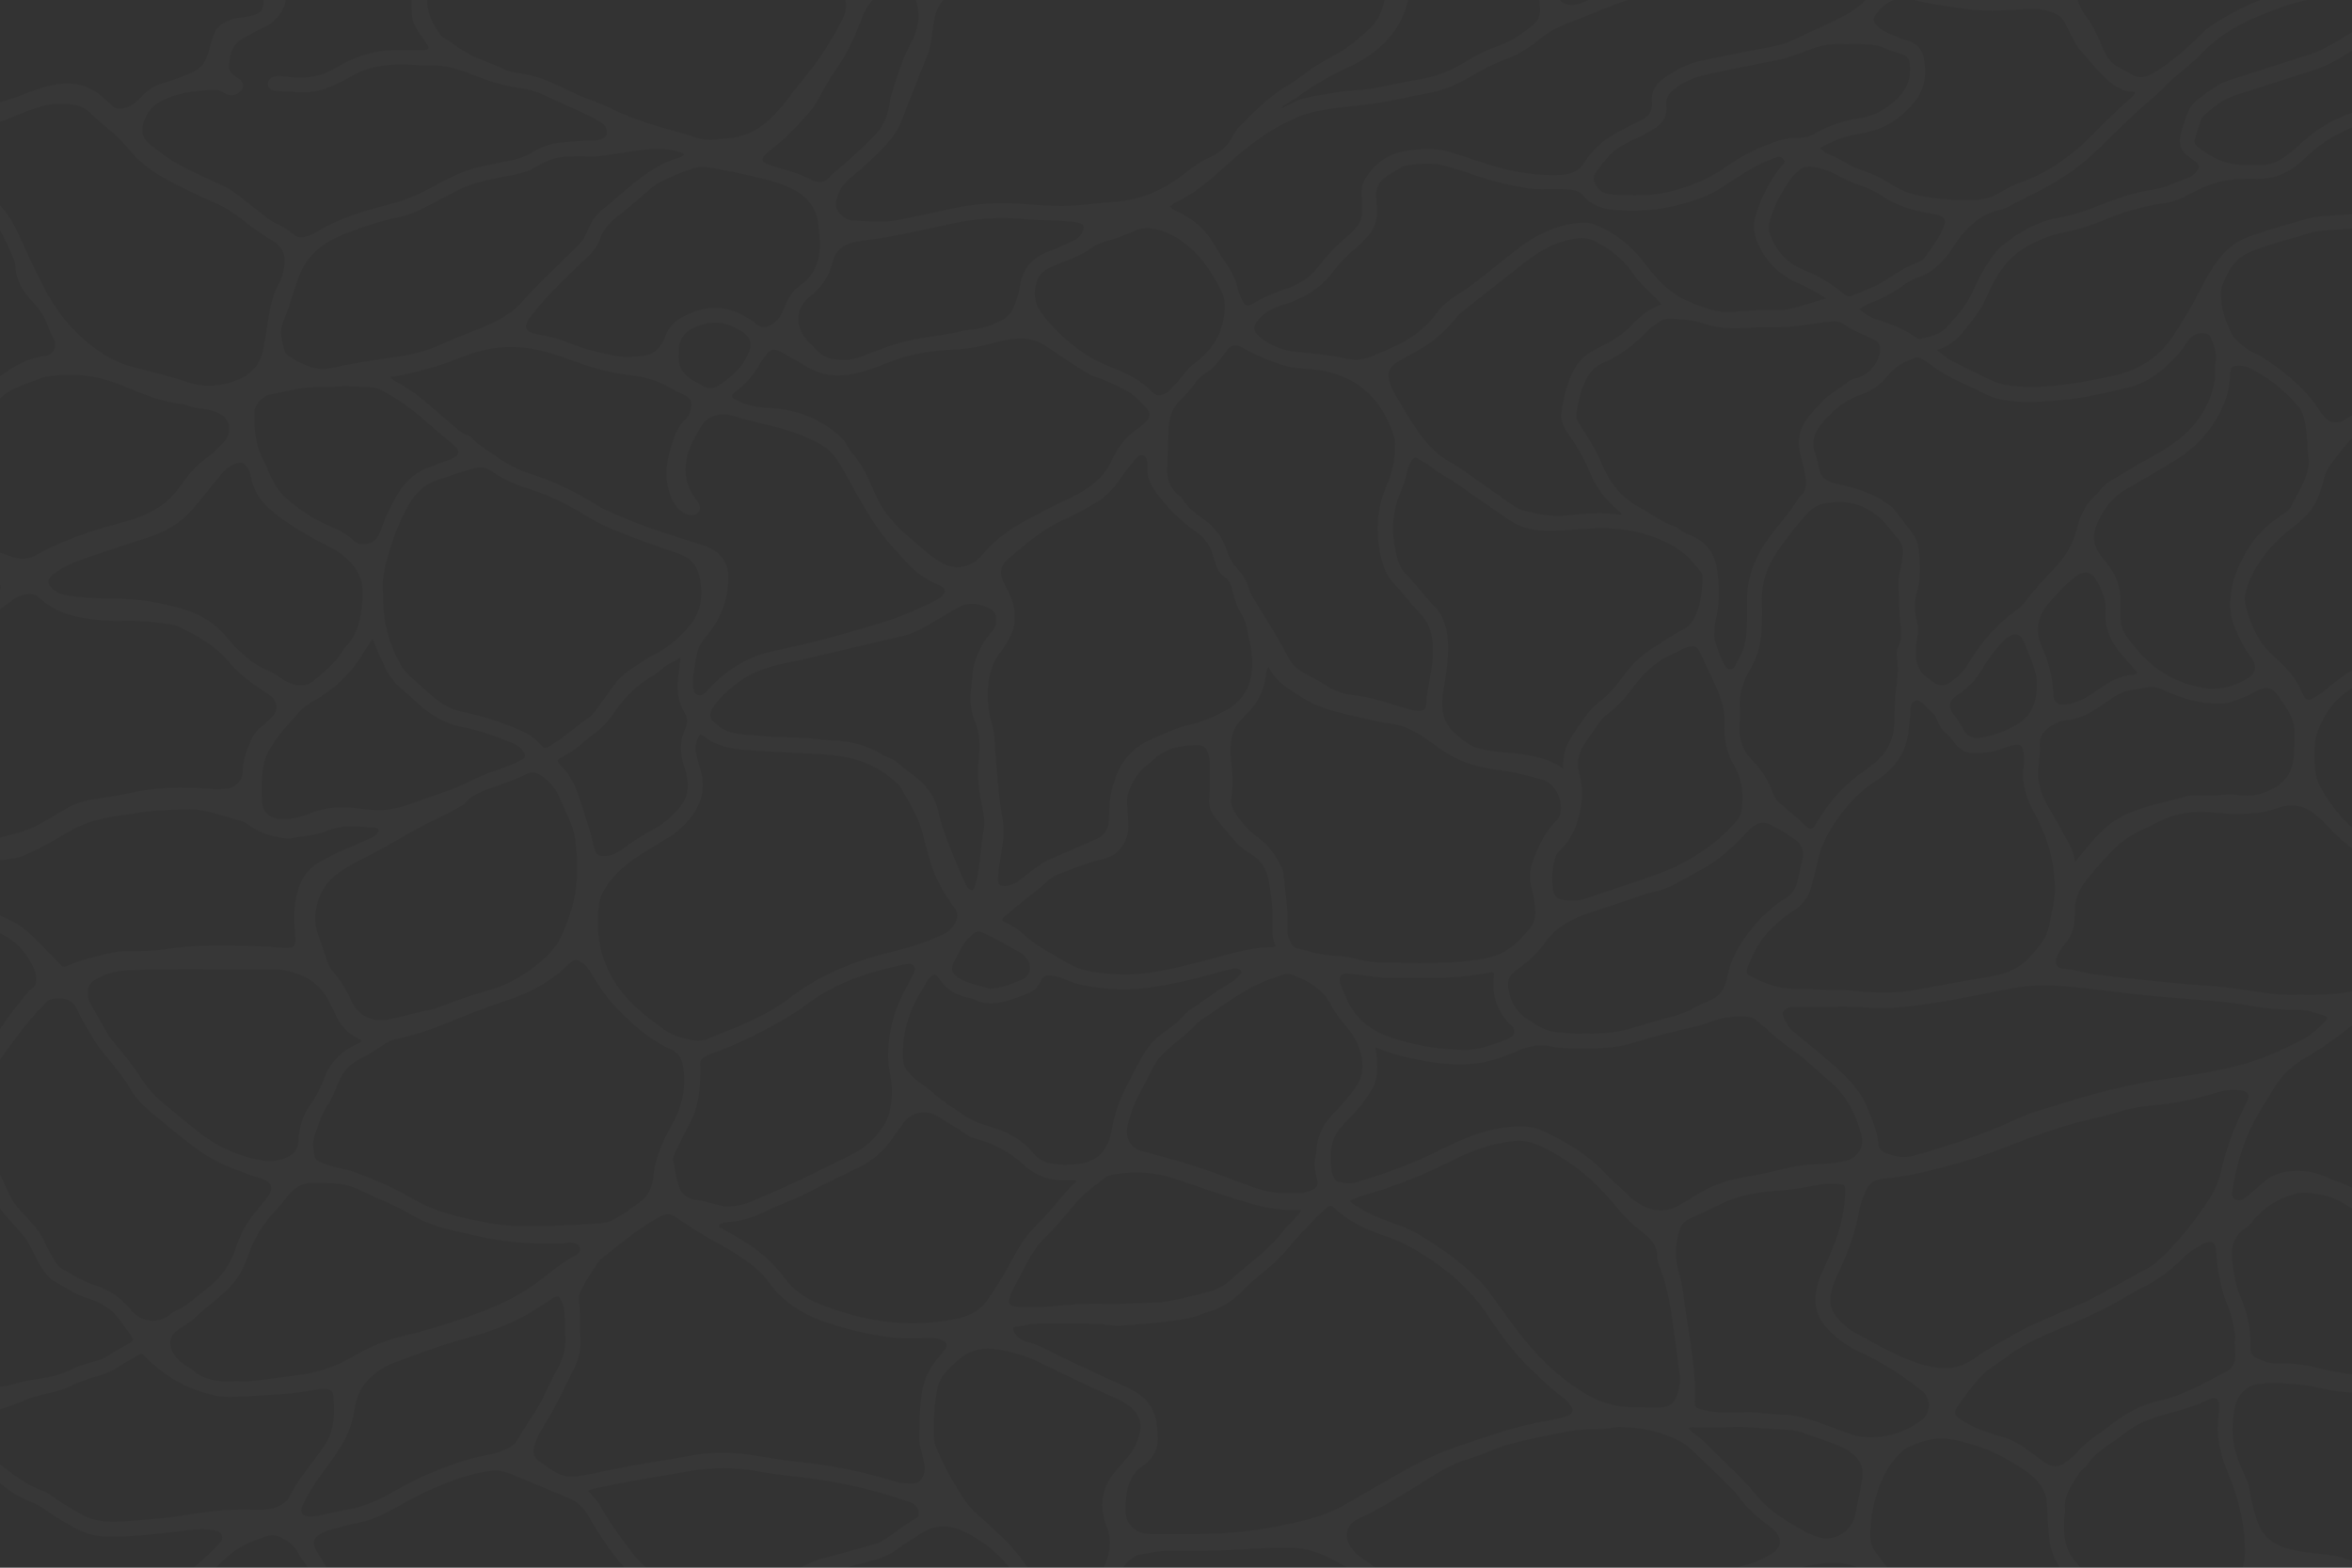 <?xml version="1.0" encoding="utf-8"?>
<!-- Generator: Adobe Illustrator 22.0.0, SVG Export Plug-In . SVG Version: 6.00 Build 0)  -->
<svg version="1.1" id="Layer_1" xmlns="http://www.w3.org/2000/svg" xmlns:xlink="http://www.w3.org/1999/xlink" x="0px" y="0px"
	 viewBox="0 0 1440 960" style="enable-background:new 0 0 1440 960;" xml:space="preserve">
<rect x="0" y="0" width="1440" height="960" fill="#333333" stroke="none"/>
<style type="text/css">
	.st0{opacity:0.2;}
	.st1{opacity:0.1;clip-path:url(#SVGID_2_);fill:#FFFFFF;}
</style>
<g class="st0">
	<defs>
		<rect id="SVGID_1_" x="-25.5" y="-14" class="st0" width="1489.5" height="993"/>
	</defs>
	<clipPath id="SVGID_2_">
		<use xlink:href="#SVGID_1_"  style="overflow:visible;"/>
	</clipPath>
	<path class="st1" d="M1503.6-42.2c-5.6-1.8-11.3-3.6-16.7-6.1c-3.7-1.7-6.7-4.1-9.3-7.2c-9.6-11.8-21-21.5-34.9-27.8
		c-3.5-1.6-6.6-3.7-9.8-5.9c-8.4-5.9-12.2-14.1-12-24.3c-3,0-6.1,0-9.1,0c-0.2,18.3,9.9,29.7,25.3,37.5c6.3,3.2,12.1,7,18.2,10.5
		c0.9,0.5,1.8,1.2,2.5,2c4.3,5.5,9.4,10.4,13.8,15.8c6.2,7.4,2.6,20.7-2.5,25.7c-1.2,1.2-2.8,1.8-4.4,2.4c-5.3,2.1-10.8,3-16.3,4.2
		c-13.8,3.2-28,4.6-41.7,8c-19.2,4.7-37.2,12.5-53.7,23.7c-2.5,1.7-4.6,3.9-6.8,6.1c-7.9,7.8-16.4,15.1-25.7,21.2
		c-1.4,0.9-3,1.6-4.4,2.3c-4,2-8,1.8-11.7-0.7c-3.4-2.3-7.4-3.4-10.6-6.2c-4.5-3.9-6.3-9.3-8.5-14.4c-2.4-5.6-5.1-11-9-15.8
		c-1.9-2.4-2.9-5.3-4.1-8.1c-1.4-3.2-3.1-6.3-5.5-8.9c-3.8-4.2-6.9-8.9-9.8-13.8c-5.2-9-10.7-17.7-16.9-26c-3-4-5.4-8.5-7.9-12.8
		c-7.2-12.3-15.7-23.5-24.9-34.3c-4.7-5.5-9.7-10.5-15.4-14.9c-1.2-0.9-2.5-1.8-3.1-3.3c-5.2,0-10.4,0-15.6,0
		c7.3,5,14,10.9,20.4,16.9c5.5,5.2,10.4,11.1,15,17.2c7.9,10.6,14.5,22.1,22,33.1c7.6,11.1,13.6,23.1,21.3,34.1
		c1.9,2.6,2.9,5.6,3.5,8.7c-0.9,1.3-2,0.7-3,0.6c-5.5-0.7-11-0.7-16.4-0.2c-11.4,1-22.9,1.2-34.2-0.5c-11.1-1.8-22.2-3.9-32.7-8.1
		c-6.2-2.5-11.6-6.7-16.9-10.7c-2.7-2-5.7-3.6-8.4-5.4c-6.3-4.4-13.1-8.1-19.1-13.2c-6.4-5.6-12.6-11.4-19.3-16.7
		c-8.4-6.6-16.3-13.7-24.4-20.6c-3.1-2.7-4.7-6-4.9-10.3c-0.5-8.5,0.8-16.7,3.9-24.6c-3.4,0-6.7,0-10.1,0c0,0.5,0.1,1,0,1.3
		c-3.1,7.7-3,15.7-2.9,23.9c0,6.6,2.8,11.8,7.5,16c5.9,5.2,12.1,10.2,18.2,15.2c4.9,4,9.2,8.4,11.9,14.2c2,4.2,1.5,6.3-2.3,9
		c-2.3,1.6-4.7,2.6-7.5,2.9c-20.3,2.5-40.5,5.1-60.3,10.4c-21.9,5.8-43.7,12.2-64.6,21.3c-2.5,1.1-5.1,1.9-7.9,1.8
		c-4.7-0.3-7.7-2.4-8.9-7c-0.9-3.4-2.5-6.5-4.1-9.6c-2.9-5.6-7.5-8.8-13.4-10.1c-8.8-1.8-16.6-5.9-24.7-9.3c-7.9-3.4-12-10-15.9-17
		c-0.5-1-0.6-2-0.7-3.1c-0.2-9,0-17.9,3.8-26.4c3-6.8,5.6-13.8,8-20.9c1.4-4.1,2.2-8.2,2-12.5c-3,0-6.1,0-9.1,0
		c0.7,5.2-1.5,9.9-3.1,14.6c-2.4,6.6-5.2,13-7.9,19.5c-1.9,4.5-4.7,8.5-7.9,12.2c-7.2,8.7-14.1,17.6-18.1,28.3
		c-1.1,3.1-3.2,5.5-5.2,8c-1.8,2.2-4.4,3.3-7.2,3.5c-5.6,0.4-11.1,0.5-16.7-1c-13.8-3.7-27.9-4.2-42.2-3.6
		c-8.2,0.3-16.4,0.5-24.7,0.9c-7.9,0.3-15.8,0.7-23.7,1.3c-11,0.8-21.9,0.6-32.8-1c-9.4-1.4-18.8-1.1-28.3-0.8
		c-3,0.1-6.1,0.2-9.1,0.4c-5.8,0.5-10.9-1.7-15.5-4.7c-4.2-2.8-7-6.8-6.6-12.2c0.7-9,2-17.9,3.4-26.7c0.8-4.7,3.2-8.6,7-12
		c8.1-7.2,16-14.6,25.4-20.1c3.9-2.3,8-4.4,11.9-6.6c-7.9,0-15.9,0-23.8,0c-4,4.1-8.1,8.2-12.1,12.3c-0.8,0.8-1.9,1.6-2.9,2.2
		c-2.2,1.3-4.7,2.3-6.8,3.7c-6.4,4.1-12.9,2.4-19.3,0.4c-4-1.3-6-4.7-6.4-8.7c-0.4-3.3-0.5-6.7,0.9-9.9c-9.1,0-18.3,0-27.4,0
		c-8.1,5.2-16.5,9.7-26,11.6c-7.9,1.6-15.3,4.4-22.3,8.1c-12.2,6.4-20.7,16.4-25.7,29.2c-2.1,5.3-4.9,6.3-9.8,3.7
		c-9.6-5-17.5-12.1-25.5-19.1c-4.9-4.3-8.7-9.5-8.1-16.6c0-0.6,0-1.2-0.2-1.8c-1.3-5.3-0.3-10.3,2.4-15c-3.4,0-6.7,0-10.1,0
		c-2.1,5.1-2.5,10.3-1.4,15.7c0.1,0.4,0.2,0.9,0.2,1.4c-0.4,11.2,5.9,18.8,13.8,25.5c2.3,2,4.7,3.9,6.9,6c3.1,2.9,6.6,5.4,10.3,7.5
		c2.9,1.6,6,3,8,5.9c0.3,0.5,0.9,0.9,1.4,1.1c6.5,1.9,10.9,7.1,16.4,10.6c3.2,2.1,6,4.7,8.9,7.2c3.1,2.8,5.8,5.8,6.4,10.2
		c0.4,3.2-0.4,4.9-3.4,6.1c-4,1.7-8.2,2.2-12.5,2.7c-2.3,0.2-4.2-0.8-5.9-2.1c-4.2-3.1-9.1-5-13.4-7.8c-3.6-2.4-7.6-3.8-11.8-4.8
		c-19.4-4.7-39-8.1-59-9.1c-9.6-0.5-19.2-0.7-28.8-0.8c-10.5-0.1-21-0.2-31.5-0.9c-5.4-0.4-10.5-1.8-15.5-3.5
		c-4.5-1.5-5.9-4.2-4.9-8.9c0.7-3.6,1.2-7.2,1.5-10.8c0.5-6.4,4.1-11.5,8.1-16.1c5.9-6.8,12.8-12.7,21.8-15.3
		c15.7-4.6,30.7-10.8,45.8-16.9c2-0.8,4-1.4,5.7-2.8c-8.5,0-17.1,0-25.6,0c-4,2.3-8.5,3.3-12.8,4.7c-8.4,2.7-17,4.9-25.1,8.4
		c-3.2,1.4-6.4,2.9-9.4,4.7c-7,4.3-14.4,4.4-22,2.6c-5-1.2-10-2.7-15-4.1c-2.7-0.8-5.4-1-8.2-0.7c-15.3,1.4-30.6,2.6-45.5,7.1
		c-12.3,3.8-24.9,5.5-37.8,5.3c-15.2-0.2-29.9,3.3-44.6,6.8c-9.6,2.3-18.2,7-26.1,12.8c-4.3,3.1-8.6,6.3-13,9.3
		c-7.1,4.9-15.1,6.3-23.5,5.1c-4.2-0.6-6.1-2.8-6.4-7c-0.8-11.7-6.5-20.7-15.6-27.7c-5.4-4.2-10.6-8.6-16.6-12.2
		c-4.5-2.7-8.2-6.3-11.2-10.6c-0.9-1.4-2-2.7-2.1-4.5c-5.8,0-11.6,0-17.4,0c4.1,4.8,8.8,8.8,13.3,13.1c6.5,6.1,14,10.7,21,16
		c7.1,5.4,13.6,11.4,16.8,20c3,8.1,3.9,16.3-1.1,24.1c-1.6,2.5-1.4,5.2-1.1,8c0.2,2.6,0.7,5.1,1.1,7.7c0.3,2.2-0.5,3.7-2.7,4
		c-4,0.7-8.2,1.6-12.1-0.6c-10-5.6-20.9-4.9-31.7-4.1C61-25,55-23.8,48.9-23.3c-5.3,0.5-10.7-0.2-15.9-1C17.3-26.4,2.7-24-10.9-15.6
		C-24-7.3-36.4,1.9-47.8,12.6c-5.6,5.3-10.5,11.3-16.5,16.3c-5.6,4.7-11.1,9.5-17,13.8c-0.9,5.4-0.3,10.8-0.5,16.1
		c-0.1,1.9-0.1,3.9-0.1,5.8c0.3-0.1,0.5,0,0.8,0.1c1-0.8,1.4-2,1.7-3.2c1.7-7.2,6.3-12.5,11.7-17.1c7.4-6.3,15-12.5,21.5-19.8
		c4.4-4.9,9.1-9.4,14-13.7C-22.9,2.8-12.6-4-1.9-10.1c10.5-6,21.7-6.5,33.3-5.2c12.3,1.4,24.4,2.7,36.9,1.1
		c11.8-1.5,23.4,0.4,34.6,4.5c5.7,2.1,11.6,2.5,17.6,1.3c2.2-0.4,4.4-1.1,6.6-1.6c8.6-2.1,17.3-1.6,25.9-0.4
		c5.9,0.8,8.5,4.3,8.4,10.1c0,6.7-1.5,8.6-8.1,10.1c-2.1,0.5-4.2,0.8-6.3,1c-3.3,0.2-6.2,1.4-9.1,2.8c-4,1.9-6.4,5-7.6,9.2
		c-1,3.5-2.2,7-3.1,10.5c-1.7,6.2-6,9.8-11.6,12c-5.1,1.9-10.2,4.1-15.5,5.5c-5.4,1.5-10,4.5-13.7,8.7c-2.9,3.2-6.3,5.7-10.6,6.8
		c-2.9,0.7-5.4,0.4-7.5-1.9c-1.8-2-4-3.7-6.1-5.5c-9.7-8.3-20.8-9.2-32.7-6.2c-5.2,1.3-10.2,3.2-15.1,5.1c-10.4,4-21,7.1-32.2,8.3
		c-1.5,0.2-3,0.5-4.4,1.1c-2.7,1-4,3.3-3.6,5.7c0.4,2.6,2.6,4.6,5.5,4.5c3.5-0.1,7-0.3,10.5-0.8c6.4-0.8,12.5-2.6,18.4-5.3
		c5.3-2.5,10.8-4.2,16.3-6c6.5-2.1,13.3-2,20-1.2c4.5,0.5,8.4,3,11.5,6.1c4.9,5,10.7,9,15.8,13.9c3.8,3.6,6.8,7.7,10.4,11.5
		c9.5,9.9,21.6,15.7,33.7,21.6c6,2.9,12.2,5.6,18.3,8.4c6.4,3,11.9,7.4,17.4,11.7c4.5,3.4,9,6.7,13.9,9.5c6.9,3.9,9.4,9.1,8.1,16.8
		c-0.6,3.3-1.3,6.6-3,9.6c-3.7,6.5-5.4,13.6-6.5,20.8c-1,6.8-2.1,13.6-3.4,20.3c-1.8,8.9-7.4,15.3-16,18.5c-9.8,3.7-19.7,4.8-30,1.3
		c-11-3.7-22.3-6.4-33.5-9.3c-8.4-2.2-16.1-6-23.2-11.3c-11.8-8.8-21.4-19.4-28.6-32.2c0,0,0,0,0,0c-0.6-0.4-0.9-1-0.9-1.8l0,0
		c0,0,0,0,0,0c-0.6-0.4-1-1-1-1.8c-6.2-11.2-11.3-22.9-16.7-34.5c-3.8-8.4-8.5-16.3-16.2-21.6c-6.4-4.4-9.5-10.5-10.5-17.9
		c-1.6-11.6-8.6-18.2-19.5-21.7c-8.1-2.6-15.9-1.6-23.8,0.1c-5.2,1.1-10.2,3-15.1,5.1c-2.2,1-4.5,1.8-6.8,2.7c0,0,0,0,0,0
		c-1.5,3.3-0.8,6.8-0.7,10.2c0,0.8,0.7,1.3,1.5,1.5c4.9-2.4,9.7-5.2,14.9-7c8.7-2.9,17.8-4.2,27-2.3c3.4,0.7,5.7,2.6,7.4,5.6
		c1.7,2.9,2.8,6.1,3.7,9.3c1,3.7-0.1,7-2.8,9.6c-3.4,3.3-6.9,6.5-11.5,8c-9.8,3.3-17.3,9.3-21.9,18.8c-1.4,3-3.9,5.4-5.3,8.5
		c-0.6,1.3-2,1.8-3.2,2.5c-3.3,1.9-6.6,3.7-10,5.6c0,3.6,0,7.2,0.1,10.8c0,1.6-0.2,3.3,0.7,4.8c4-2.3,7.4-5.3,10.7-8.5
		c6.5-6.4,13-12.8,17.8-20.7c3.7-6.3,9.1-11,16.1-13.7c2.5-1,4.9-2.5,7.3-3.8c1.9-1,3.8-1.9,5.9-2.3c3.3-0.7,6.2-0.4,8.7,2.4
		c2.3,2.6,5.1,4.8,8.5,6c2.5,0.9,4.1,2.6,5.3,4.8c3.4,6,6.1,12.3,8.9,18.5c0.8,1.8,1,3.8,1.1,5.8c0.6,7.5,4.3,13.5,9.1,19
		c2.2,2.5,4.6,4.9,6.4,7.7c1.8,2.8,3.4,5.7,4.4,9c0.8,2.7,2.4,5.2,3.7,7.8c1.9,3.8,0,8.4-4,9.9c-0.3,0.1-0.6,0.2-0.9,0.2
		c-10.2,1-18.8,5.8-26.9,11.6c-4.2,3-8.4,6-12.1,9.6c-7,6.9-14.7,12.7-23.1,17.8c-5.2,3.1-10.3,6.5-14.5,11
		c-5.3,5.7-8.3,12.7-10.9,19.9c-1.7,4.9-4.6,8.9-8.5,12.2c-1.5,1.3-2.9,1.8-5,1.3c-2.8-0.7-5.7-0.8-8.6,0c0.3,4.8-0.8,9.7,0.8,14.4
		c2.5,0.6,5,1.4,7.3,2.5c1.8,0.9,3.5,1.9,4.5,3.7c2.2,3.7,5.3,6.6,8.4,9.5c1.7,1.7,3.5,3.4,5.1,5.2c4.5,5.4,10.2,9,17,10.9
		c1.6,0.4,3.5,0.5,3.9,2.6c0.5,2.2-0.5,3.7-2.2,5.1c-5.7,4.8-11.9,9-18,13.2c-4.2,2.9-7.8,6.2-10.8,10.3c-3.1,4.2-6.9,7.3-12.4,7.6
		c-0.2,0.1-0.3,0.2-0.5,0.2c-1,0.4-2.1,0.5-3.2,0.6c0.5,3.6-0.6,7.3,0.9,10.8c9.8-0.1,17.7-3.9,23.6-11.7c2.8-3.7,6.1-6.7,9.9-9.3
		c5.7-3.8,11.3-7.8,16.9-11.6c1.5-1,2.8-2.4,4-3.7c2.8-2.9,6.1-4.4,10-4.9c4.4-0.5,8.8-1,13.2,0c1.5,0.4,3.1,0.6,3.4,2.5
		c0.3,1.6-0.9,2.5-2,3.3c-9.9,7.3-17.3,16.6-22.1,27.9c-5.2,12.1-14.4,19.8-26.7,23.8c-10.4,3.4-20.4,8.1-31.1,10.5
		c0,4.5-0.1,9-0.1,13.4c0.6,0.1,1.2,0.2,1.7,0.2c13.4-2.6,26-7.5,37.8-14.5c7.3-4.3,13.5-9.9,19.2-16.1c2.1-2.2,3.3-5.1,4.9-7.7
		c3.6-6.1,5.5-13.2,10.1-18.8c2.6-3.2,5.3-6.3,8.7-8.7c2.4-1.7,4.7-3.4,7-5.1c3-2.3,6.3-3.5,10.1-3.6c2.4-0.1,4.4,0.6,6.2,2.3
		c7.7,7.3,17.2,10.8,27.5,12.4c8,1.3,16,2,24.1,1.7c9.8-0.3,19.5,0.7,29.1,2.2c1.2,0.2,2.4,0.4,3.5,0.9
		c12.4,5.7,24.1,12.4,32.9,23.2c4.6,5.6,10.3,9.9,16.2,14c2.8,1.9,5.7,3.6,8.3,5.7c4.6,3.6,4.8,8.9,0.7,13c-1.8,1.8-3.6,3.7-5.7,5.3
		c-3.4,2.5-5.8,5.8-7.4,9.7c-2.4,5.9-4.8,11.8-4.7,18.5c0,5.1-4.6,9.8-9.8,10.3c-3.5,0.3-6.9,0.4-10.4,0.1
		c-17.2-1.7-34.4-0.9-51.3,3c-6.2,1.4-12.6,2.2-18.9,3.2c-6.2,0.9-12.2,2.6-17.7,5.9c-5.1,3-10.2,6-15.4,9c-7,4-14.6,6.1-22.3,8
		c-10.1,2.5-19.8,6.1-29.8,8.7c-4.4,1.1-8.9,2.1-13.3,3.1c-2.2,0.5-4.3,0.1-6.2-0.8c-6.8-3.1-13.5-6.3-19-11.7
		c-0.8-0.7-1.6-1.5-2.5-1.9c-5.7-2.8-9.9-7-12.8-12.6l0,0c-1.4,4.7-0.3,9.5-0.6,14.3c1.8,1.9,3.9,3.4,6.2,4.6c1.1,0.6,2.2,1.1,3.1,2
		c5.7,5.4,12.5,9.2,19.4,12.8c2,1.1,3.9,2.4,5.8,4.2c-5.2,4.7-9.1,10.4-13.8,15.2c-5.3,5.4-10.2,11.3-16.1,16.2
		c-1.4,1.2-2.7,2.4-4.5,3c0,2.5,0,5,0,7.6c0,1.3-0.1,2.7,1.6,3.3c11.8-6.2,21.2-15.1,29.3-25.6c2.5-3.3,5.4-5.5,9.9-5.7
		c4.2-0.1,7.1,1,9.5,4.7c3.7,5.6,9.2,9.1,15.6,11.3c6.8,2.3,13.3,5.1,19.5,8.8c6,3.5,10.3,8.4,13.9,14.2c2.2,3.7,4.2,7.3,4.1,11.9
		c0,2.2-0.3,4-2.1,5.2c-3.2,2.2-5.3,5.4-7.6,8.4C6.5,620.5,1,628-3.6,636.1c-7,12.5-18,19.4-31.4,23.3c-4,1.2-8,1.6-12.2,1.8
		c-11.4,0.5-22.7,2.1-33.8,4.8c-1.3,2.2-0.8,4.7-0.8,7c0,1.6,1.2,1.9,2.5,2c7.7-1.8,15.4-3.1,23.3-4c9.3-1,18.9-0.4,27.8-4.3
		c1.8-0.8,3.7-1.4,5.5-2.1c1.1,1.2,0.1,2.1-0.3,3c-2.7,7.5-6.5,14.4-11,21c-11.9,17.2-19,36.2-21.8,57c-1.8,13.4-2.2,26.7,0.1,40
		c1,5.9,2.7,11.6,4.6,17.2c3.2,9.1,6.3,18.1,9,27.3c1.4,4.7,3.7,9,4.7,13.8c0.5,2.4,1,4.8,1.3,7.2c0.5,4.8-0.5,6.8-4.9,8.6
		c-5.9,2.5-12.2,3.6-18.6,3.9c-7.3,0.3-14.5,1.5-21.7,2.5l0,0l0,0c-1,2.3-0.6,4.6-0.6,7c0,1.1,0.5,2,1.6,2.4l0,0l0,0
		c5.2-1.4,10.4-2.2,15.8-1.5c3.8,0.5,7.5,0.4,11.4-0.1c4.5-0.6,9.1-0.9,13.6,0.5c3.1,1,5.1,2.7,6.2,6c2.4,7.6,3.1,15.5,4.2,23.3
		c0.2,1.3-0.1,2.9,0.3,4.1c3.1,8.3,3.3,17.3,7,25.5c2.4,5.3,3.4,11.1,3.9,16.8c0.9,9.9,4.3,18.9,8.7,27.6c0.4,0.8,1,1.6,1.3,2.4
		c5.5,13.2,15.8,22.6,25.7,32.2c2.6,2.6,5.1,5.2,7.1,8.3c4.8,0,9.7,0,14.5,0c6.7-9.8,16.2-16.4,25.7-23c5.9-4.1,12.6-6.7,19.3-9.3
		c9.6-3.8,18.8-8.7,28-13.3c6-3,11-7.6,16.5-11.3c1.6-1.1,2.8-2.8,4-4.3c2.1-2.7,4.7-4.6,7.2-6.8c6.4-5.9,14.2-8.7,22-11.5
		c3.2-1.2,6.2-1.3,9.3,0.1c4.6,2.2,8.7,5,11.1,9.7c2.6,4.9,6.3,9,9.4,13.5c2.3,3.3,3.8,6.8,4.2,10.9c0.6,5.1,1.1,10.3,1.2,15.5
		c0.3,10.7,5,19.6,11,28c0.4,0.6,0.9,1.2,1.4,1.8c3.6-0.1,7.4,1.1,10.9-0.7c-2.3-3.6-5.1-6.8-7.5-10.3c-5-7-6.7-14.9-6.9-23.3
		c-0.1-4.7-0.8-9.4-1.2-14.1c-0.3-3.7-1.8-7.1-3.7-10.2c-2.5-4.2-5.1-8.3-7.6-12.4c-2.7-4.6-2-7.5,2.5-10.3c1.8-1.1,3.8-1.9,5.9-2.4
		c6.3-1.7,12.6-3.6,19-4.8c5.7-1.1,11-3.5,16.2-6.2c8.8-4.6,17.3-9.7,26.3-13.7c11.7-5.1,23.6-9.8,36.5-11.4c4.2-0.5,8.2,0,12.1,1.6
		c12.1,5,24.2,10,36.3,15.1c5.3,2.2,9,5.9,11.8,10.9c8.7,15.3,18.7,29.7,31.9,41.4c6.7,5.9,14.2,11.1,22.1,15.4
		c6.6,3.7,11.6,8.6,15.4,15.1c4.1,7.1,8.9,13.8,13.3,20.7c4.3,0,8.6,0.1,12.8,0.1c6.5-15.6,15.6-29.7,26.5-42.5
		c6.6-7.7,14.8-13,24.7-15.6c9.7-2.5,19.4-5.4,29.1-7.9c4.8-1.3,9.1-3.4,13.1-6.3c4.9-3.6,10.1-6.9,15.3-10.1
		c8.2-5.1,16.5-5,24.9-1.2c8.1,3.7,15.3,8.6,21.8,14.9c8.8,8.5,14.5,19.1,20.4,29.6c1.9,3.3,3.4,6.8,5.4,10.1
		c5.5,8.8,7.1,18.7,8.4,28.7v0c3.3,0.3,6.5,0.3,9.8,0.1c0.7-10.9,4.3-20.8,11-29.5c4.9-6.2,9.8-12.4,14-19.2
		c2.1-3.5,4.1-7.1,6.3-10.6c2-3.1,4.2-6,7.4-7.9c1.2-0.7,2.3-1.5,3.7-1.7c5.9-0.8,11.6-2.4,17.6-2.3c12.8,0.1,25.6,0.2,38.3-0.5
		c11.7-0.7,23.4-1.5,35.1-1.5c8.9,0,17.2,2.2,25,6.2c7.8,4,15.8,8,22.6,13.7c3.9,3.2,7.5,6.6,11.2,10.1c2.2,2.1,4.7,3.9,7.2,5.5
		c12.1,7.7,25.2,13.3,38.7,18.2c14.7,5.3,29.4,11,42.6,19.6c13.4,0,26.8-0.1,40.2-0.1c5.1-2.4,9.8-5.6,14.4-8.8
		c6.6-4.7,13.9-8.2,21-12c9.3-5,18.3-10.3,26.7-16.7c7.9-6.1,16.5-11.1,26.2-13.7c12.8-3.5,25.4-7.6,38.4-10c6-1.1,11.9-2.5,18-2.7
		c13-0.4,23.3,4.3,31.5,14.4c6.9,8.5,12.2,17.8,15.1,28.4c2,7.4,4.4,14.6,8.1,21.3c3.3-0.1,6.6-0.1,9.9-0.2
		c-4.4-8.3-7.4-17-10.1-25.9c-3.3-11.4-9.1-21.6-16.6-30.8c-3.6-4.5-7-9.2-10.5-13.9c-2.2-2.9-3.1-6.2-3.1-9.8
		c0-9.1,1.4-17.8,4.2-26.5c2.5-7.9,6-14.9,11.3-21.2c2.4-2.8,5-5.4,8.4-6.9c7.3-3.3,14.8-5.6,23-4.8c6.3,0.6,12.1,2.4,18.1,4.3
		c8.9,2.7,16.9,6.9,24.7,11.8c5.7,3.6,11.3,7.3,15,13.1c2,3,3.2,6.1,3.4,9.7c0.4,7.8,0.7,15.5,1.6,23.3c0.7,5.7,2.7,10.9,5.8,15.7
		c7.6,11.6,18.7,18.1,31.6,21.9c3.8,1.1,7.6,2.2,11.5,3.2c8.8,2.3,16.6,6.9,24,11.9c6,4.1,10.3,9.4,12.6,16.3c1,3,2.2,6,3.3,9
		c5.5-0.1,11-0.1,16.4-0.2c-2.4-6.5-1.7-12.8,1.3-19c1.9-3.8,2.8-8.4,5.6-11.4c7-7.9,12.9-16.7,22.8-21.9c8.6-4.5,17-8.1,26.9-7.3
		c0.9,0.1,1.8,0.1,2.7,0c12.1-1.1,22.3,3.8,31.9,10.4c6.4,4.4,13.4,7.2,20.7,9.5c11.9,3.9,24,6.7,36.7,6.1c4.7-0.2,9.4,0.8,13.5,3.6
		c0-3.4,0-6.7,0-10.1c-4.4-1.9-9-2.9-13.8-2.7c-15.5,0.7-29.8-3.8-43.8-9.4c-2.8-1.1-5.4-2.8-7.9-4.5c-9.5-6.2-19.5-10.8-31.1-12.3
		c-9-1.1-18.1-1.5-26.9-4.4c-9.2-3-14.6-9.2-17.2-17.9c-1.6-5.4-3.1-10.8-3.9-16.4c-0.5-3.5-1.7-6.8-3.2-10
		c-1.8-3.7-3.3-7.5-4.7-11.4c-3-8.9-3.3-17.8-1.9-27c0.7-4.4,1.7-8.2,4.5-11.6c2.8-3.4,6.2-5.2,10.5-5.8c8.8-1.3,17.6-0.4,26.4,0.4
		c8.5,0.8,16.6,3.7,25.2,4.4c8.8,0.7,17.6,1,26.3-1c9.8-2.2,19.6-4.8,29.8-3.7c10.7,1.1,21.4,2.8,31.7,6.2c0-3,0-6.1,0-9.1
		c-7.6-3.6-15.8-5.4-23.9-7.4c-4.3-1.1-8.4-2.6-12.4-4.5c-3.8-1.9-4.3-3-3.3-7.3c0.1-0.4,0.1-0.9,0.4-1.3c3.4-6.4,3.6-13.4,3.4-20.5
		c-0.1-7.2,1.7-14.2,3.5-21.1c0.8-3,2.8-5.4,4.7-7.8c3.9-4.9,8-9.6,12.1-14.3c4.3-4.9,9.2-8.9,15.4-11c0-3.4,0-6.7,0-10.1
		c-4.6,2-9.2,3.9-13.9,5.9c-10.1,4.3-20.7,6.1-31.6,5.5c-3-0.2-5.4-1.3-8-2.8c-7.5-4.2-13.9-9.8-20.4-15.3c-4.5-3.7-9.6-6.6-15-8.5
		c-7.3-2.6-14.1-6.5-22.1-7.1c-9.6-0.7-18.5,0.5-25.9,7.4c-2.8,2.6-5.8,4.9-8.7,7.4c-0.9,0.8-1.9,1.6-2.9,2.2
		c-1.7,1-3.4,1.1-5.2,0.1c-2-1.2-1.9-3-1.6-4.8c2.7-18.1,8.3-35.2,18-50.9c2.5-4,5-8,7.4-12.1c5-8.3,12-14.6,20.3-19.3
		c11.4-6.5,21.8-14.5,31.9-22.8c6.6-5.5,14.2-9.3,22.7-11.2c4.8-1,9.2-0.2,13.1,2.3c3.8,2.5,7.3,5.4,10.9,8.2c2.8,2.2,4.2,5,4.5,8.6
		c0.7,8.2,2.2,16.2,4,24.2c1,4.2,3,8,4.7,11.9c3.7,8.6,7.8,16.9,14.7,23.4c1.2,1.1,2.1,2.5,3.2,3.8c0-4.6,0-9.1,0-13.7
		c-6.2-7.7-10-16.7-13.1-25.9c-2.7-7.9-3.7-16.3-4.4-24.6c-0.5-5.8-2.9-10.4-7.2-14.3c-3.3-3-6.2-6.3-10.2-8.4c-1.9-1-2.6-2.8-2.7-5
		c-0.2-4.2,0.1-8.2,3-11.6c1.7-2.1,3.2-4.4,4.8-6.7c6-8.8,14.2-14.9,23.8-19.4c2.1-1,4.1-1.9,6.2-2.9c0-4.6,0-9.1,0-13.7
		c-0.4,0.2-0.8,0.6-1.2,0.7c-10.5,2.4-18.7,8.7-26.9,15.1c-3.6,2.8-6.4,6.5-9.1,10.2c-1.8,2.5-3.5,5.2-6.5,7.8
		c0.3-3.9,0.8-6.8,0.7-9.9c-0.1-6.5-1.4-12.6-3.4-18.8c-2.5-7.7-5.5-15.2-8.5-22.7c-3.1-7.7-8.2-13.5-15.4-17.4
		c-1.3-0.7-2.6-1.6-3.9-2.3c-12-6.5-19.6-17.2-26.5-28.4c-3.2-5.2-4.4-11-4.5-17c0-6.4-0.5-12.7,1.9-18.9
		c3.1-7.9,7.1-15.1,13.6-20.8c6.5-5.6,14-9.7,21.5-13.7c3.1-1.6,6.2-3.3,9.4-4.7c10-4.4,18.1-11.1,24.8-19.7c2.3-2.9,5-5.2,8.4-7
		c5.6-2.9,9.8-7.3,12.5-13c2.9-6,7.4-10.3,13.1-13.5c0-3.4,0-6.7,0-10.1c-8.9,3.9-16.2,9.6-20.6,18.5c-1.8,3.6-4,7.1-7.6,9
		c-6.1,3.2-11.1,7.6-15.1,13c-5.7,7.4-13.5,11.6-21.6,15.7c-8.8,4.5-17.8,8.7-25.8,14.7c-4.6,3.4-8.7,7.6-13.8,10.5
		c-4.7,2.7-6.2,2.6-8.3-2.5c-3.2-7.8-8.3-14-14.5-19.6c-4.6-4.2-9.4-8.7-12.3-14c-3.9-7.1-7.2-14.8-8.3-23.1
		c-0.2-1.3,0.1-2.7,0.4-4.1c1.5-7.1,4.7-13.4,8.7-19.4c5.4-8.1,12.1-14.7,19.8-20.7c5.7-4.4,11.3-9.2,14.7-16
		c2.1-4.3,3.4-8.8,4.6-13.3c1-4.1,2.8-7.6,5.4-11c3.6-4.7,7.1-9.5,11.3-13.8c3.8-4,7.9-7.6,12.5-10.6c4.5-3.1,9-6.3,13.4-9.5
		c3.6-2.6,7.3-5,11.4-6.7c12.2-5.3,21.6-13.9,29.8-24.2c6.3-7.9,11.3-16.5,16-25.4c0-4.9,0-9.8,0-14.6c-5.2,2.1-8.6,1.4-12.2-2.7
		c-1.2-1.4-2.4-2.8-3.4-4.3c-3-5-6.7-9.5-11-13.4c-6.1-5.6-8.6-12.7-10.2-20.5c-0.6-3.1-0.9-6.4-2.3-9.3c-3.1-6.6-3-13.4-1.1-20.1
		c2.1-7.6,2.7-15.2,2.7-23c0-8.2,2.4-11,10.2-14.2c8.8-3.6,17.9-4.4,27.3-4.2c0-3.4,0-6.7,0-10.1c-9.9-0.1-19.9,0.7-29.4,3.6
		c-7.7,2.4-15.5,2.6-23.4,3.2c-21,1.5-40.3,7.5-56.8,21.1c-3.3,2.7-6.3,5.7-9.6,8.4c-5.9,4.9-12.3,9.1-20.6,8.4
		c-2.9-0.2-5.8-0.1-8.7-0.1c-11.1,0-20.3-4.5-28.7-11.4c-1.7-1.4-1.9-3-1.3-4.9c1.1-3.5,2.2-7,3.4-10.4c0.5-1.6,1.4-3.1,2.7-4.2
		c5.4-4.6,11-9.3,17.9-11.5c16.6-5.4,33.3-10.7,50-16.1c6.3-2,12-5.2,17.6-8.6c7.5-4.7,15.1-9.1,22.9-13.3
		c7.9-4.3,15.2-9.6,21.9-15.6c3.2-2.8,5-6.3,5.8-10.5c1.2-6.2,5.5-10,11-12.5c8.1-3.6,16.3-6.8,25.2-7.7c0-4.3,0-8.5,0-12.8
		C1516-39.2,1509.7-40.2,1503.6-42.2z M1170.9-0.3c10.7,2.9,21.8,4.2,32.7,5.8c10.9,1.6,21.8,1,32.8,0.3c7.3-0.5,14.6-0.9,21.6,2.4
		c2.8,1.3,4.9,2.9,6.2,5.7c2.1,4.4,4.4,8.7,6.7,13c0.5,0.9,1,1.9,1.7,2.7c5.1,5.6,9.7,11.6,15.2,17c5.5,5.4,11.2,9.8,19.1,9.7
		c0.3,1.9-0.8,2.4-1.6,3c-9.1,7.9-17.5,16.5-26,25c-7.4,7.4-15.6,13.7-24.4,19.1c-5.2,3.1-10.8,5.8-16.5,7.8
		c-5.1,1.8-9.8,4.3-14.3,6.9c-4.9,2.9-10.1,4.2-15.7,4.4c-10.8,0.4-21.6-0.6-32.3-2.5c-6.9-1.2-13.1-3.8-18.9-7.6
		c-5-3.2-10.3-5.8-16-7.7c-4.2-1.4-8.2-3.2-12-5.5c-2.7-1.7-5.6-3.1-8.6-4.3c-2.2-0.9-4.4-2-6.2-4.3c6.1-3.4,12.1-6.2,18.7-7.6
		c6.4-1.4,12.8-2.2,19-4.9c8.4-3.6,15-9.3,20.5-16.3c6.3-8,7-17.4,5.1-26.9c-1.1-5.6-5.3-8.8-10.6-10.3c-4.1-1.2-8-2.9-11.9-4.7
		c-2.4-1.1-4.5-2.6-6.3-4.5c-2-2.2-2.3-3.8-0.7-6.1C1153.4,1.8,1160.9-3,1170.9-0.3z M1355.8,233.8c-2.4,12.9-8.8,23.6-18.4,32.3
		c-5.9,5.3-12.5,9.6-19.5,13.4c-9,4.8-17.7,10.2-26.4,15.4c-1.8,1.1-3.3,2.7-4.8,4.2c-1.5,1.5-2.7,3.4-4.2,4.8
		c-6.4,5.6-9.2,13.1-11.3,21c-2.2,8.3-6.2,15.3-12.1,21.7c-6.3,6.8-12.8,13.4-18.4,20.9c-1.9,2.6-4.3,4.8-6.9,6.7
		c-12,8.7-21.4,19.9-29,32.6c-2.6,4.3-6.1,7.6-10,10.5c-3.6,2.7-7.3,3.4-11.3,0.3c-2.6-2.1-5.6-3.5-7.5-6.5
		c-2.4-3.8-3.4-7.8-2.9-11.4c-0.1-3.4,0.1-5.9,0.6-8.5c0.8-3.8,0.8-7.6-0.2-11.3c-1.5-5.7-1.6-11.5,0.1-17.1
		c2.6-8.8,2.1-17.8,1-26.7c-0.4-3.6-1.6-6.8-3.8-9.7c-3.7-4.9-7.4-9.7-11.2-14.5c-1.4-1.8-3.4-3-5.3-4.3c-8.7-6-18.7-8.8-28.8-11.1
		c-1.3-0.3-2.7-0.5-4-1c-3.8-1.5-7-3.6-7.7-8.2c-0.5-3.1-1.3-6.3-2.4-9.3c-2.6-6.9-0.8-12.9,3.7-18.3c6.4-7.7,13.7-14.3,23.4-17.7
		c6.9-2.4,12.9-6.2,17.4-12.1c4.2-5.4,10-8.3,16.2-10.6c1.6-0.6,2.9-0.6,4.3,0.3c1.7,1.1,3.4,2,5,3.2c5.9,4.7,12.4,8.3,19.2,11.4
		c4.6,2.1,9.1,4.2,13.6,6.5c7.2,3.8,15,5,23,5.3c10.4,0.4,20.7-0.5,31-1.7c11.9-1.4,23.4-4.3,34.9-7c7.7-1.8,14.7-5.8,20.9-11
		c5.7-4.9,10.9-10.2,14.9-16.6c2.3-3.7,5.5-6,10.2-5.7c2,0.1,3.6,0.8,4.4,2.7c2.1,4.9,4,9.8,2.9,15.4
		C1355.7,225.8,1356.5,229.9,1355.8,233.8z M1299.9,401.9c2.9,3.3,5.8,6.6,8.8,10c-1.1,1.1-2,1.3-2.9,1.3
		c-7.9,0.6-14.5,4.3-20.8,8.8c-5.5,3.9-11,7.6-17.8,9c-7.2,1.4-9.9-0.1-10.2-7.4c-0.4-9.6-2.9-18.6-6.8-27.3
		c-4.2-9.5-3.1-18.3,3.7-26.4c5.4-6.4,11-12.6,17.9-17.5c4.2-3,8.5-2.3,11.2,2.1c3.7,6.2,6.7,12.8,6.1,20.2
		C1288.4,385.7,1293,394.2,1299.9,401.9z M1002.1,736.2c-4.9-3.2-8.5-7.8-12.9-11.5c-2.9-2.5-5.5-5.2-8.2-8
		c-10.5-10.8-23.3-18-36.7-24.3c-6.1-2.8-12.5-3-19.2-2.4c-14.9,1.3-28.4,6.7-41.5,13.3c-17.3,8.8-35.4,15.5-54,20.9
		c-3.3,0.9-6.6,0.3-9.9-0.4c-1.3-0.2-2.2-1-2.7-2.2c-0.6-1.4-1.5-2.8-1.7-4.2c-1.2-10-1.3-19.8,6.4-27.9c3.1-3.2,6-6.5,9-9.7
		c3.4-3.6,6-7.7,8.7-11.8c4.8-7.5,4.1-15.7,3.1-23.9c-0.1-0.6-0.2-1.2-0.5-2.8c7.4,3.1,14.2,5.1,21.2,6.6c13.3,3,26.7,4.8,40.3,3.3
		c9-1,17.5-4.1,25.7-7.7c7.1-3.1,14-4.4,21.7-2.5c4.2,1,8.7,0.8,13.1,0.9c7.9,0.2,15.8,0.2,23.7-0.7c4.9-0.6,9.6-1.7,14.3-3.2
		c11-3.5,22.3-6.2,33.6-8.8c4.9-1.1,9.7-2.7,14.4-4.4c6.2-2.2,12.8-2.5,19.4-2.2c2.7,0.1,5,1.4,7,3c2.6,2.1,5.1,4.4,7.5,6.6
		c4.6,4.2,9.6,8,14.7,11.6c7.5,5.3,13.9,11.9,20.9,17.7c10.8,8.9,16.9,20.6,20.2,34c1.7,7.3-2.5,13.7-9.8,15.4
		c-6.3,1.5-12.7,1.9-19,2.1c-5.8,0.2-11.5,1-17.1,2.4c-9.2,2.3-18.4,4.2-27.7,5.8c-10.1,1.8-19.3,5.4-27.9,10.8
		c-3.6,2.3-7.3,4.5-11,6.5C1018.5,743.2,1010,741.4,1002.1,736.2z M1023.9,808.5c1.6,11,3,22,4.4,33c0.5,4.2-0.1,8.3-1.3,12.2
		c-1.9,6.1-6,8.5-12.5,8.3c-5-0.2-10.1-0.1-15.1-0.2c-10.9-0.2-20.9-3.4-30.2-9.2c-17.3-10.8-31.1-25.2-43.1-41.6
		c-5-6.9-10-13.8-15-20.7c-1.2-1.6-2.5-3-3.9-4.5c-11.1-12-24.3-21.2-38.1-29.6c-7.2-4.3-15.3-6.8-23.1-9.8
		c-6.2-2.4-11.9-5.4-17.4-9c-0.8-0.5-1.6-0.9-2-2.2c6.6-3.2,13.5-4.6,20.1-6.8c14.6-4.9,28.8-10.8,42.5-17.8
		c12-6.1,24.5-10.6,38.1-11.9c7-0.7,12.9,1.5,18.8,4.5c13.4,6.9,25.4,15.7,35.6,26.8c3.7,4,7.3,8.1,10.8,12.4
		c4.2,5.2,9.6,9.4,14.8,13.6c4.6,3.7,7.4,8,7.4,14c0,1.7,0.5,3.3,1.1,4.9C1020.1,785.7,1022.3,797,1023.9,808.5z M805.7,719.1
		c2,7.5,1.4,8.6-6,10.8c-0.9,0.3-1.8,0.7-2.6,0.7c-2.7,0.1-5.5,0-8.2,0c-8.8,0.5-17.1-1.8-25.3-4.9c-11-4.1-21.9-8.3-33.1-11.9
		c-10.4-3.4-21-6-31.6-9c-6.9-1.9-10.3-8.1-8.5-15.8c1.5-6.4,3.7-12.6,6.8-18.4c3.1-5.9,6.2-11.9,9.3-17.8c3-5.9,8.1-9.8,12.9-14
		c4.4-3.8,9.1-7.2,12.9-11.6c1.1-1.2,2.6-2.2,3.9-3.1c8.3-5.6,16.5-11.5,25.1-16.7c7.6-4.6,15.8-7.8,24.2-10.5
		c2-0.7,3.9-0.6,5.8,0.1c9.9,3.7,18.7,8.7,23.8,18.7c2.3,4.5,5.4,8.4,8.7,12.3c6.3,7.5,10.7,15.8,10.3,26.1
		c-0.2,3.8-1.2,7.1-3.2,10.3c-3.8,6-8.5,11.1-13.3,16.2c-3.9,4.1-7.6,8.3-9.5,13.8c-1,2.9-1.9,5.8-2,8.9c-0.1,1.5-0.1,3.1-0.5,4.5
		C804.3,711.7,804.7,715.4,805.7,719.1z M238.8,336.3c2.7-9.1,6.3-17.8,10.8-26.1c4.1-7.5,9.6-13.3,17.8-16.1
		c7.6-2.6,15.2-5.3,23.1-7.3c3.8-1,7.1-0.7,10.4,1.7c7.6,5.5,16.3,8.8,25.2,11.6c11.5,3.7,22.2,9.3,32.5,15.6
		c5.3,3.3,10.9,6.1,16.7,8.5c12.5,5.3,25.3,9.7,38.1,14.1c3,1,6,2.1,8.6,4.2c4.6,3.6,6.2,8.7,6.9,14c1.3,9.3,0.1,18.1-6.1,25.9
		c-6,7.5-13,13.7-21.5,18c-6.2,3.1-11.6,7.2-17.3,11c-5.5,3.7-8.8,9.2-12.6,14.4c-2.2,2.9-4.2,6-6.4,8.9c-1.4,2-3,3.9-5.1,5.2
		c-7.1,4.7-13.3,10.7-20.5,15.2c-0.8,0.5-1.5,1-2.3,1.5c-3.4,1.8-3.9,2.1-6.3-0.8c-5-5.8-11.7-8.6-18.5-11.2
		c-9.5-3.7-19.3-6.7-29.3-8.7c-8-1.6-14.5-6.2-20.5-11.5c-3.7-3.2-7.2-6.6-10.9-9.8c-2.7-2.3-4.9-5-6.6-8.1
		c-6.9-12.5-10.5-25.9-10.5-40.2c0-1.1,0-2.1,0-3.2C233.4,353.8,236.2,345,238.8,336.3z M842.9,126.2c-0.2-1.8-0.1-3.7-0.3-5.5
		c-0.6-6.5,2.7-10.7,7.9-13.8c2.2-1.3,4.5-2.5,6.7-4c1-0.7,2.2-1.3,3.3-1.5c8-1.1,16.1-2.1,24,0.1c5.7,1.6,11.4,3.3,17,5.3
		c10.9,3.9,22.2,6.6,33.6,8.5c6.1,1,12.2,0.3,18.3,0.5c3.8,0.1,7.6-0.2,11.3,1c1.6,0.5,3.1,1.2,4.2,2.5c5.1,6.5,12.3,8.7,20.1,9.3
		c19,1.6,37.4-1.3,55-8.4c6.8-2.8,12.8-7.1,18.9-11.1c7.6-4.9,15.2-9.5,23.8-12.4c0.3-0.1,0.6-0.2,0.9-0.3c2.1-1.1,3.7,0.3,4.7,1.6
		c1.1,1.4-0.6,2.4-1.4,3.4c-7.6,9.4-12.9,19.9-16.2,31.4c-1.5,5.2-0.9,10.2,1.1,15.2c5.2,12.8,14.4,21.1,27,26.3
		c5.1,2.1,9.7,5.3,15.4,8.4c-8.3,2.3-15.4,5-22.8,6.5c-1.3,0.3-2.7,0.6-4.1,0.6c-10.1,0-20.1,0.1-30.1,1.2c-9.8,1-18.5-2.8-27.3-6.4
		c-11.9-4.9-20-14.1-27.5-24c-7.9-10.5-17.9-18.2-30-23.1c-2.7-1.1-5.6-1.3-8.5-1.1c-9.8,0.5-18.7,3.8-27.3,8.4
		c-5.1,2.8-9.7,6.2-14.3,9.8c-11.9,9.3-23.2,19.2-36,27.3c-4.4,2.7-8.2,6.3-11.3,10.6c-6.6,9-15.4,15-25.3,19.7
		c-4.5,2.1-9.2,4.1-13.8,6c-5,2.1-10.2,2.6-15.6,1.4c-10-2.2-20.1-3.1-30.3-4.1c-8.6-0.8-16.6-3.8-23.2-9.6
		c-3.7-3.3-3.7-5.9-0.7-9.7c4.1-5.2,9.7-7.8,15.7-9.6c11.6-3.6,21.7-9.2,29.4-19.1c4.4-5.8,9.4-11.2,15.1-15.8
		c2.1-1.7,4-3.8,5.9-5.7C841.5,140.6,843.9,134,842.9,126.2z M1020.2,64.9c-0.6-5.7,2.3-8.6,6.7-11.7c9.4-6.7,20.3-8,31-10.3
		c9.7-2.1,19.4-3.9,29.1-5.8c7.5-1.5,14.6-4.3,21.7-7c6.1-2.3,12.3-3.4,18.8-3.1c2,0.1,4,0,5.9,0c0,0,0,0,0,0c1.8,0,3.7-0.1,5.5,0
		c5.5,0.2,10.9,0.4,16,2.9c2.8,1.4,6,2.1,9.1,3.1c3.9,1.3,5,3,5.3,7c0.7,8.1-1.8,14.8-7.8,20.5c-6.6,6.3-14,10.6-23.1,11.9
		c-10.1,1.5-19.5,4.8-28.3,9.9c-2.7,1.6-5.7,2.1-8.8,2c-3.8-0.1-7.5,0.4-11.2,1.5c-11.9,3.7-22.9,9-33.1,16.2
		c-10.9,7.8-23.1,12.7-36.2,15.7c-10.9,2.5-21.8,2.1-32.7,1.5c-4-0.2-8.1-1.1-10.6-5.2c-2.2-3.4-2.5-5.6,0-9
		c8.9-12.2,11.9-14.6,26-21.1c3.1-1.4,6-3,8.8-4.8C1017.7,76,1020.9,71.3,1020.2,64.9z M959.2,264.1c5.4,7.7,10.3,15.8,13.9,24.6
		c4,9.6,10,17.8,18.1,24.3c0.6,0.5,1.3,0.8,1.5,1.6c0.1,0.7-0.6,0.7-0.9,0.6c-11.1-1.7-22.2-0.7-33.3,0.5
		c-8.5,0.9-16.6-0.9-24.8-2.8c-4.5-1-8.2-4-11.9-6.6c-8.5-5.9-16.9-11.9-25.4-17.9c-2.2-1.6-4.5-3.2-6.9-4.5
		c-10-5.1-17.1-13.1-23.1-22.3c-4.4-6.7-8.5-13.7-12.6-20.6c-1.7-2.8-2.7-5.8-3.5-8.9c-1.2-4.5,1.2-8.2,6.6-11.2
		c4.8-2.7,9.6-5.2,14.3-8.1c7.9-4.8,14.5-11.1,20.3-18.2c2-2.4,4.3-4.3,6.7-6.1c11.6-9.1,23.2-18.3,34.8-27.4
		c9.8-7.8,20.5-13.7,33.2-15.2c3.6-0.4,6.9,0.2,10.2,1.8c9.7,4.9,17.9,11.4,24,20.6c4,6,9.8,10.4,14.6,15.7c0.6,0.7,1.5,1,2,2.4
		c-7.6,2.8-13.3,7.7-18.6,13.2c-4.7,4.9-10.2,8.6-16.3,11.6c-2.6,1.3-5.1,2.6-7.7,4.1c-5.8,3.3-9.7,8.4-12.3,14.3
		c-3.3,7.4-5.1,15.3-6.1,23.4C955.6,257.1,956.8,260.7,959.2,264.1z M1058.5,462.2c0.9,2.6,2.2,5,3.6,7.4c4.8,8.5,5.6,17.6,4.1,27
		c-0.4,2.3-1.5,4.3-3,6.1c-8.9,10.7-19.8,18.6-32,25.3c-11,6-22.7,9.5-34.3,13.5c-8.9,3-17.9,5.9-26.8,9c-4.2,1.4-8.4,1.2-12.7,0.7
		c-3.8-0.5-6.1-2.7-6.6-6.5c-0.9-6.9-0.6-13.7,1.7-20.3c0.5-1.5,1.5-2.6,2.6-3.7c7.1-6.7,10.6-15.3,12.4-24.5
		c1.5-7.3,1.6-14.8-0.5-22.1c-2-6.9-0.6-13.1,3.4-19.1c2.6-3.9,5.5-7.7,8.1-11.6c1.6-2.4,3.6-4.6,5.9-6.3c6.9-5,12-11.6,17.1-18.3
		c6.2-8.1,13.7-14.6,23.2-18.6c2.8-1.2,5.3-3,8.3-3.9c4.5-1.3,6-0.8,7.9,3.4c4.1,9.3,9.1,18.3,12.5,27.9c1.9,5.3,2.7,10.6,2.4,16.1
		C1055.5,450.1,1056.4,456.2,1058.5,462.2z M1065.3,434.7c-1-9.4,2.1-17.8,6.7-25.7c4.7-8,6.5-16.7,6.7-25.8c0.1-4.9,0.2-9.8,0-14.6
		c-0.4-11.6,3.2-21.9,9.7-31.3c6-8.6,12.4-17,19.8-24.5c3.5-3.6,8.2-4.6,12.9-5.1c14.4-1.6,25.9,3.8,35,14.9
		c1.8,2.2,3.5,4.7,5.5,6.7c3,3.1,3.7,6.8,3.2,10.9c-0.3,3.2-0.6,6.4-1.5,9.5c-0.8,2.8-1.1,5.7-1,8.6c0.3,8.5,0.4,17,1.4,25.5
		c0.5,4.2,0.5,8.5-1.6,12.5c-0.8,1.6-1.1,3.5-0.8,5.4c1.1,7,0.5,14-0.5,20.9c-1,7.4-0.6,14.9-1.2,22.3c-0.8,9.8-5.3,17.3-12.9,23.2
		c-1.5,1.1-2.9,2.2-4.4,3.3c-12.9,8.7-22.9,19.9-30.6,33.3c-1.8,3.2-3.4,3.7-6.1,1.1c-5.2-5.1-11.1-9.5-16.4-14.5
		c-1.7-1.6-3-3.5-3.8-5.6c-2.7-7.8-7.1-14.6-12.8-20.4c-6.4-6.5-8.4-14.3-7.5-23c0.1-1.4,0.2-2.7,0.3-3.6
		C1065.4,437.1,1065.5,435.9,1065.3,434.7z M785.8,535.1c-0.2-2.2-1.1-4.1-2.1-6c-3.4-6.2-7.5-11.8-13.3-16.1
		c-6-4.5-11.1-9.9-14.9-16.5c-1.4-2.4-2.1-4.8-1.7-7.4c1.4-8.5,0.7-17-0.3-25.5c-0.5-4.3,0-8.6,0.8-12.7c1-5.3,4.4-9.3,8.2-12.9
		c4.6-4.4,8.2-9.4,10.4-15.4c1.1-3.2,1.9-6.4,2.3-9.8c0.2-1.3,0-2.8,1.5-4.4c4.6,9.7,13.2,14,21.3,19.2c11.3,7.1,24.1,9.2,36.6,12.2
		c5.5,1.3,11,2.7,16.6,3.3c9.3,1,16.9,5.8,24.3,11c4.9,3.4,9.6,7,14.9,9.7c9.1,4.7,18.9,6.8,28.9,8c8.4,1.1,16.4,3.3,24.5,5.5
		c8.7,2.3,13,12.6,11.6,20.4c-0.4,2.2-1.7,4-3.2,5.5c-6.3,6.5-10,14.5-13.3,22.7c-2.4,6.2-2.9,12.4-1,18.8c1.1,3.8,1.6,7.7,2,11.7
		c0.5,4.6-0.6,8.9-3.5,12.4c-4.5,5.4-9.2,10.5-15.5,14c-5.7,3.2-12,4.4-18.3,5.2c-18.3,2.5-36.8,1.7-55.2,1.5
		c-6.3-0.1-12.7-1-18.9-2.7c-4.5-1.2-9.3-1.4-14-1.7c-7.2-0.5-14-3-20.9-4.5c-1.3-0.3-2.1-1.3-2.7-2.3c-1.7-2.8-2.9-5.7-2.7-9
		C788.9,557.8,786.9,546.5,785.8,535.1z M419.3,436.8c1.8,2.9,1.8,5.7,0.5,8.7c-3.6,7.7-3.7,15.6-1,23.6c0.7,2,1.3,4.1,1.7,6.2
		c1.5,6.9,0.5,13.3-4.2,18.9c-4.4,5.3-9.3,9.8-15.5,13.2c-7.1,3.8-13.9,8.2-20.4,13c-2.9,2.1-6,3.6-9.6,3.8
		c-4.5,0.2-6.2-0.9-7.1-5.3c-2.3-10.4-5.8-20.5-9.1-30.6c-2.3-7.2-5.6-13.8-11-19.2c-3-3-3-4,0.8-5.7c7.7-3.5,13.2-9.7,19.8-14.5
		c5.2-3.7,9.3-8.8,12.9-14.1c5.6-8.1,12.5-14.9,21-20c2.9-1.7,5.6-3.7,8.1-5.9c2.8-2.5,6.5-3.7,10.5-6.2c-0.6,4.5-0.9,8-1.4,11.4
		C414,422,415.1,429.8,419.3,436.8z M366.8,553.2c0.5-3.4,1.9-6.3,3.7-9.2c5.8-9.5,14.3-16.1,23.5-21.8c5.3-3.3,10.7-6.5,16-9.8
		c6.7-4.2,12.2-9.9,16.1-16.5c4.2-7.2,5.4-15.4,2.9-23.8c-1-3.4-1.8-6.8-2.7-10.2c-1.2-4.4,0-8.4,2.4-12.3c2.8,1.5,5.1,3.6,7.8,4.9
		c5.5,2.6,11.2,4,17.2,4.5c11.8,1,23.7,1.6,35.6,2.2c11.1,0.5,22.3,0.7,33.1,3.5c10.3,2.7,19.4,7.9,27.2,15.3
		c0.9,0.8,1.7,1.8,2.2,2.9c5.2,9.2,11.1,18.2,13.4,28.8c1.1,4.7,2.6,9.4,3.8,14.1c2.6,9.7,7.2,18.4,12.8,26.6
		c0.3,0.4,0.5,0.7,0.8,1.1c1.8,2.7,4.6,5.3,3.3,9c-1.4,4.2-4,7.5-8.1,9.5c-10,4.7-20.3,8.1-31.1,10.7c-23,5.5-44.6,14-63.6,28.7
		c-8.6,6.6-18.3,11.5-28.2,15.9c-7,3.1-14.1,5.7-21.1,8.7c-5.8,2.5-11.4,0.8-17-0.7c-3.5-1-6.9-2.5-9.9-4.6
		c-8.8-6.3-17.4-12.9-24.5-21.1C368.5,593.1,364,574.2,366.8,553.2z M450.4,239.8c5.9-4.5,10.8-9.8,14.4-16.3c1.2-2.1,2.7-4.1,4.1-6
		c2.7-3.7,5-4.3,9-2.1c5.6,3,11.1,6.3,16.6,9.5c11.5,6.7,23.3,5.9,35.3,2.2c5.7-1.7,11.2-4,16.7-6.1c12-4.5,24.5-6.4,37.1-6.9
		c8.8-0.3,17.2-2,25.6-4.3c4.8-1.4,9.7-2.3,14.8-2.6c7-0.3,12.7,2.2,18.3,6c7,4.8,14.1,9.5,21.3,14.1c2.6,1.7,5.3,3,8.2,3.9
		c5.7,1.8,11,4.6,16.3,7.2c5.8,2.8,10.2,7.2,14.2,12c2.2,2.6,2,4.8-0.3,7.4c-1.4,1.6-3,3-4.8,4.2c-6.6,4.3-11.4,10-15,16.9
		c-0.3,0.5-0.6,1-0.9,1.6c-5,12.3-15.1,19.2-26.4,24.6c-10.3,4.9-20.5,10-30.5,15.7c-8.7,5-16.4,11.1-22.8,18.8
		c-3.2,3.8-7.1,6.2-11.8,7.4c-1.4,0.3-2.7,0.4-4.5,0.4c-3.1-0.4-6.5-1.2-9.5-3.1c-3.6-2.3-7.1-4.7-10.2-7.6
		c-3.7-3.4-7.7-6.5-11.4-9.8c-7.9-7.1-14.5-15.1-18.7-25.1c-3.8-9.1-8-18.2-14.8-25.6c-0.9-1-1.4-2.3-2.1-3.5
		c-1.1-1.9-2.2-3.7-3.8-5.1c-10.3-9.4-22.4-15-36.2-17c-3.9-0.6-7.9-0.8-11.8-1.1c-5.5-0.4-10.8-1.9-15.8-4.4
		C447.4,243.2,447.2,242.2,450.4,239.8z M439.9,236.1c-3.3,2.1-6.5,2.2-9.9,0.1c-1.4-0.9-2.8-1.8-4.3-2.5
		c-7.5-3.6-10.8-9.5-10.2-16.9c-0.4-8.3,3-13.3,9.8-16.3c8.8-3.9,17.3-4.3,25.8,0.8c0.9,0.5,1.9,1,2.8,1.5c5,2.7,6.8,7.4,4.7,12.6
		c-1.6,4-3.8,7.6-6.7,10.8C448.4,230.1,444.3,233.3,439.9,236.1z M611,537.8c0.1-2.6,0.4-5.2,0.8-7.7c0.7-4.8,1.6-9.6,2.2-14.5
		c0.8-5.8,0.4-11.4-0.7-17.2c-1.5-8.4-2.1-16.9-2.9-25.4c-0.7-7.6-1.2-15.2-1.7-22.8c-0.3-4.1-1.9-8-2.7-12c-2.1-11-2-21.8,2.5-32.3
		c1.6-3.8,4.5-6.9,6.7-10.3c3.4-5.5,6.5-11.1,6.1-18c0.2-7.2-2.9-13.5-6.2-19.7c-3.4-6.3-3.1-11.4,2.4-15.9
		c10.5-8.8,20.7-17.9,33.5-23.6c7.5-3.3,14.7-7.3,21.7-11.7c6.3-4,10.7-9.8,14.9-15.9c2.2-3.3,4.9-6.2,7.3-9.4
		c0.6-0.8,1.4-1.6,2.3-2.1c2-1.2,4-0.4,4.7,1.8c0.7,2.1,0.8,4.2,0.7,6.3c-0.2,4.6,1.4,8.6,4,12.4c7,10.1,15.5,18.7,25.6,25.8
		c4.9,3.4,8.4,8,10.2,13.7c0.7,2.2,1.3,4.4,2,6.6c0.9,2.8,2.3,5.3,4.8,7c2.8,1.9,4.4,4.4,5.1,7.8c1.2,5.7,3.2,11.2,6.2,16.1
		c2.7,4.3,2.9,9.3,4.1,14c1.8,7.2,2.8,14.6,1.6,22.2c-1.7,10.2-7.1,17.3-15.9,22.1c-6.8,3.7-13.9,6.9-21.5,8.6
		c-8.5,1.9-16.4,5.7-24.3,9.2c-8.6,3.7-15.4,10-19.5,18.6c-3.1,6.6-5.1,13.7-5.7,21c-0.3,3.2-0.2,6.4-0.3,9.6
		c-0.3,5.3-2.6,9.4-7.5,11.6c-9.2,4.1-18.4,8.1-27.6,12c-4.9,2-9,5.1-13.1,8.2c-2.4,1.8-4.8,3.8-7.2,5.6c-2.1,1.6-4.4,2.6-7.1,3
		C611.9,542.8,610.9,542.1,611,537.8z M623.9,582.9c1.6,0.9,3,2,4.2,3.5c4.4,5.2,3,11.2-3.3,13.9c-5.8,2.4-11.6,4.7-18.8,5.2
		c-5.6-2-12.6-2.8-18.5-6.3c-5-2.9-5.8-6-3-11.1c3-5.3,5.2-11,10-15.1c3.5-3,4.4-3.1,8.5-1.3C610.2,575,616.9,579.2,623.9,582.9z
		 M606.6,373.1c2.6,1.4,3.3,3.8,3.3,6.6c0,2.7-0.8,5-2.6,7.1c-2.3,2.7-4.5,5.4-6.1,8.5c-3,5.5-5.3,11.3-5.8,17.7
		c-0.3,3.8-0.8,7.6-1.1,11.4c-0.5,5.9,0.3,11.7,2.5,17c3.1,7.5,3.4,15.2,2.5,22.9c-1.1,10-0.2,19.8,2,29.5c1.2,5,1.8,9.9,0.9,14.9
		c-1.7,9-1.9,18.2-3.6,27.2c-0.5,2.6-1.1,5.1-2,7.5c-0.7,2-1.7,2.2-3.4,0.8c-1.1-0.9-1.8-2.1-2.3-3.4c-5.8-13.1-11.6-26.2-15.6-40
		c-0.1-0.3-0.2-0.6-0.2-0.9c-1.7-11.3-7.9-19.5-17-26c-2.9-2-5.6-4.2-8.2-6.6c-3-2.7-7.1-3.5-10.4-5.6c-9.2-5.6-19.3-7.9-30-8.3
		c-3.6-0.1-7.3-0.6-10.9-1c-11.1-1.2-22.2-0.5-33.3-1.8c-6.2-0.7-12.5-0.5-18.5-2.4c-4.2-1.3-7.6-3.9-10.5-6.9c-2-2.1-1.8-4.9,0.2-8
		c3.8-6,9.1-10.5,14.7-14.9c10.4-8,22.5-11.1,35-13.4c2.8-0.5,5.7-1.2,8.5-1.9c19.6-4.6,39.1-9.2,58.7-13.8c4.5-1.1,8.6-3,12.6-5.3
		c6.6-3.8,13.2-7.6,19.7-11.5C592.6,368.3,599.6,369.2,606.6,373.1z M568.8,599.2c2.5-3,4-3.2,6-0.1c4.5,6.8,10.7,10.6,18.7,12
		c1.2,0.2,2.4,0.6,3.5,1.1c6.1,3.2,12.4,2.6,18.7,0.9c4.7-1.3,9.3-3,13.8-4.8c3.7-1.5,6.3-4.3,7.9-7.8c1.3-2.9,3.5-3.6,6.3-3.1
		c2.4,0.5,4.9,0.8,7.1,1.8c8.7,4.2,18.1,5.3,27.4,6.2c11.7,1.2,23.4,0,35-2.2c8.1-1.5,16.1-3.2,24-5.4c5.4-1.5,10.8-3,16.3-4.3
		c1-0.2,2.1-0.7,3.1-0.6c1.2,0.1,2.5,0.6,3.1,1.6c0.8,1.3-0.4,2.2-1.2,3.1c-2.1,2.5-4.9,4-7.6,5.7c-7.8,4.8-15.1,10.3-22.7,15.4
		c-2.8,1.9-4.7,4.8-7.2,7c-3.5,3.2-7.5,5.6-11.2,8.6c-4.8,3.8-8.2,8.6-11.1,13.8c-3.6,6.4-6.9,12.9-10.1,19.4
		c-3.8,7.7-6.5,15.7-7.9,24.2c-0.4,2.7-1.1,5.3-2.2,7.9c-4.6,10.8-13.6,13.5-24.7,13.6c-3.1,0.4-6.5-0.3-10-0.7
		c-4.5-0.5-8.4-3-11.3-6.5c-6.7-8.1-15.4-12.7-25.2-15.7c-6.6-2-13.2-4.3-18.7-8.4c-5.2-3.9-11.1-7-15.9-11.4
		c-3.4-3.1-7.1-5.8-10.8-8.5c-2.4-1.7-4.4-3.8-6.2-6c-1.9-2.2-2.7-4.7-2.8-7.5c-0.7-14.9,3.1-28.6,11-41.3
		C565.6,604.8,566.7,601.7,568.8,599.2z M737.1,588.4c-18.1,4.6-36.3,9.5-55.3,8.1c-5.9-0.4-11.8-1-17.6-2.4
		c-7.7-1.9-14-6.5-20.8-10.3c-6.3-3.4-12.2-7.4-17.5-12.3c-2.9-2.7-6.2-4.8-9.9-6.4c-3-1.3-3.1-2-0.7-4.1c5.2-4.4,10.6-8.7,15.9-13
		c3.1-2.5,6.4-4.7,9.1-7.6c2.4-2.5,5.2-4.1,8.4-5.3c8.2-3.2,16.4-6.6,25-8.6c4.9-1.1,9.5-3,12.7-7.4c3.1-4.1,4.6-8.6,4.4-13.6
		c-0.1-4.3-0.3-8.5-0.7-12.8c-0.3-2.8,0-5.4,1-8.1c2.5-6.7,6.3-12.5,12.1-16.9c0.9-0.6,1.7-1.3,2.5-2c7.3-7.3,16.6-9.3,26.4-9.4
		c5.1-0.1,6.4,1,7.8,5.9c0.6,2.1,0.8,4.2,0.7,6.3c-0.1,6.7,0.4,13.4-0.3,20.1c-0.5,4.4,0.7,8.5,3.6,11.9c4.3,5.1,8.4,10.5,13,15.4
		c2.5,2.7,5.3,5.1,8.5,6.8c6.7,3.7,10.1,9.6,11.4,16.8c1.5,8.2,2.5,16.5,2.3,25c-0.2,5-0.5,10.1,2,14.9c-1.1,0.4-1.4,0.6-1.7,0.6
		C764.8,580,751.1,584.8,737.1,588.4z M825.2,596.2c5.5,0.5,10.9,1.2,16.3,2c3,0.4,6.1,0.6,9.1,0.6c8.5,0,17.1-0.1,25.6,0
		c11.8,0.1,23.4-0.9,35-3.1c3.7-0.7,3.7-0.5,3.3,3.5c-1.1,10.4,2.1,19.5,9.2,27.2c0.7,0.8,1.6,1.4,2.3,2.2c1.6,1.9,1.4,4.5-0.5,6.1
		c-0.9,0.8-2,1.4-3.1,1.9c-9.3,3.5-18.6,6.8-27.1,6.3c-16.4-0.4-30.7-3.1-44.7-7.9c-12.3-4.3-21.4-12.1-26.5-24.2
		c-1.2-2.9-2.7-5.8-3.6-8.9C819.4,598,821.3,595.8,825.2,596.2z M923.6,606.2c-0.8-4.5-0.3-8.5,3.8-11.3c0.9-0.6,1.6-1.4,2.5-2
		c6.2-4.5,11.9-9.6,16.2-15.9c6.7-9.7,16.6-14.4,27.3-18.1c10.1-3.4,20.3-6.5,30.3-10.2c3-1.1,6.1-2,9.2-2.6
		c4.1-0.8,7.9-2.3,11.6-4.2c6.2-3.2,12.2-6.8,18.4-10.1c10.5-5.6,18.8-14,26.9-22.4c0.8-0.9,1.6-1.9,2.6-2.6c3.6-2.9,7.3-4,11.8-1.7
		c5.2,2.6,10.1,5.7,14.8,9c3.9,2.7,5.5,6.8,4.6,11.6c-0.9,4.6-2.1,9.2-3.1,13.8c-1,4.7-3.4,8.4-7.7,10.8c-4.4,2.5-8.1,6-11.9,9.3
		c-1.4,1.2-2.8,2.4-4,3.8c-8.9,10.3-16.9,21.2-19.4,35.1c-1.3,7-4.9,12.3-12.1,14.8c-2.9,1-5.5,2.5-8.2,4c-3.9,2.1-8,3.7-12.3,4.9
		c-7.5,2-15,4-22.4,6.4c-10.4,3.4-21.1,4.8-32.3,4.3c-5.6,0.5-11.5-0.3-17.4-0.9c-4.2-0.4-8-1.9-11.6-4c-2-1.2-3.8-2.6-5.7-3.7
		C928.6,620.1,925,613.9,923.6,606.2z M1037.8,377.5c-1.8,3.6-4.1,6.4-7.6,8.1c-6.5,3.3-12.5,7.7-18.6,11.5
		c-7.1,4.4-12.8,10.3-17.7,16.9c-4.4,5.9-9,11.5-14.9,16c-6.1,4.6-10,11.1-14.2,17.2c-2.1,3.1-4.2,6.3-5.7,9.9
		c-1.7,4.1-2,8.5-2.1,13.5c-3.4-2.3-6.4-4-9.7-5.1c-8.4-2.9-17.2-4.1-26-4.7c-5.2-0.4-10.3-1.1-15.3-2.3c-6-1.5-10.7-5.4-15.3-9.5
		c-8.1-7.3-8.6-16.5-7-26.1c1.2-6.9,2.3-13.8,2.7-20.8c0.5-9.4,0.1-18.6-5-26.9c-1.5-2.4-3.5-4.2-5.4-6.2
		c-5.3-5.9-10.1-12.2-15.6-17.9c-2.3-2.3-3.7-5.2-4.6-8.3c-4.2-14.2-4.1-28.2,1.9-42c1.6-3.8,2.9-7.7,3.8-11.7
		c0.6-2.7,1.5-5.3,3.1-7.5c1-1.4,2.2-1.7,3.5-0.8c2.5,1.8,5.4,2.8,7.7,4.8c5.2,4.4,11.6,7.3,17.2,11.3c10.1,7.3,20.5,14.3,30.8,21.4
		c6.2,4.2,13.1,6.3,20.6,6.6c10.1,0.5,20.1-0.9,30.1-1.3c19-0.9,37,2.4,53.2,12.9c5.4,3.5,9.4,8.6,13.5,13.5c1,1.2,1.2,2.8,1.2,4.3
		C1041.9,362.3,1041.5,370.1,1037.8,377.5z M788.5,224.4c6,1.5,12.1,1.3,18.1,2.1c20.3,2.9,35,13.3,43.5,32
		c2.2,4.8,4.4,9.8,3.9,15.4c0.1,8-1.8,15.7-4.9,23c-4.1,9.7-6.2,19.7-5.6,30.3c0.4,7,1.6,13.9,4,20.6c1.3,3.6,3.3,6.9,6,9.7
		c5.5,5.6,9.9,12,15.4,17.5c7.6,7.6,8.8,16.8,8.3,27c-0.5,9.8-3.4,19.2-4,28.9c-0.3,3.9-1.4,4.6-5.4,4.4c-1.2-0.1-2.4-0.3-3.6-0.6
		c-4.4-1.2-8.8-2.4-13.1-3.8c-7.4-2.4-14.9-4.4-22.7-5.2c-6.5-0.7-12.4-3.1-17.8-6.7c-3.3-2.2-6.8-4-10.3-5.8
		c-4.9-2.5-9.2-5.8-11.8-11c-6.3-12.5-14.1-24.2-21.3-36.2c-1.1-1.8-2.1-3.7-2.7-5.8c-1.3-4.6-3.8-8.6-7.1-12.1
		c-2.5-2.6-4.2-5.5-5.5-8.9c-1.6-4.3-3.1-8.6-5.9-12.3c-2.4-3.2-5-6.1-8.3-8.4c-5.3-3.6-10.5-7.4-13.8-13.1c-0.4-0.8-1.3-1.3-2-1.9
		c-5.3-4.2-7.5-9.8-7.3-16.5c0.3-8.5,0.6-17,0.9-25.5c0-1.2,0.3-2.4,0.5-3.6c0.8-5.1,3-9.4,6.8-13.1c3.3-3.2,6.4-6.5,9-10.3
		c1.4-2,3.1-3.8,5.2-5.1c5.7-3.6,9.8-8.6,13.6-14c0.4-0.6,0.8-1.3,1.4-1.8c2.3-2.4,4.8-2.7,7.8-1.1
		C769,217.5,778.4,221.8,788.5,224.4z M749.8,189.8c-0.8,13.4-6.9,24-17.6,32c-3,2.2-5.6,4.7-7.7,7.7c-2.3,3.3-5.2,6-7.8,8.9
		c-1.2,1.4-2.7,2.4-4.5,3.1c-2.5,1-4.6,0.8-6.6-1.3c-6.9-7.3-15.7-11.6-24.7-15.1c-7.4-2.9-14.3-6.4-20.7-11.2
		c-8.4-6.3-15.8-13.3-22.1-21.6c-5.1-6.7-5.9-13.7-2.7-21.4c1.8-4.4,5.5-6.3,9.5-8c8.1-3.4,16.6-6,23.8-11.3c3-2.2,6.5-3.3,10-4.3
		c5.4-1.5,10.7-3.5,15.8-5.9c4.5-2.1,8.9-2,13.8-0.9c10.2,2.5,17.9,8.3,25,15.8c6.2,6.6,10.5,14.2,14.6,22
		C749.6,181.8,750,185.7,749.8,189.8z M663.1,141c-1,2.6-2.6,4.8-5.3,6c-5,2.3-9.8,4.9-15,6.7c-10.1,3.5-16.4,10.1-18.2,20.8
		c-0.8,5-2.2,9.8-4.3,14.4c-1.3,2.9-3.2,5-6,6.6c-6.7,4-13.9,5.9-21.6,6.6c-0.9,0.1-1.8,0.2-2.7,0.4c-9.9,2.5-20.1,3.4-30.1,5.3
		c-10.6,2-20.7,6-30.8,9.9c-4.1,1.6-8.3,2.9-12.9,2.7c-1.8-0.1-3.6-0.3-5.5-0.4c-6.9-0.5-10.7-5.9-15.2-10.1c-1-0.9-1.7-2.1-2.6-3.2
		c-6.3-7.5-5.3-18.7,2.4-24.6c7.4-5.7,12.4-12.8,14.6-22c1.6-6.6,6.2-10.2,12.6-11.7c6.2-1.5,12.6-1.8,18.9-2.9
		c14-2.4,27.7-5.7,41.6-8.6c14.3-3,28.6-4.2,43.1-2.8c6.2,0.6,12.5,0.8,18.7,0.9c4.4,0.1,8.8,0.6,13.2,0.9c1,0.1,2.1,0.4,3.1,0.8
		C663.7,137.8,664,138.6,663.1,141z M490,174.7c-5.3,3.7-8,9-10.3,14.8c-1.5,3.9-3.7,7.4-7.6,9.4c-0.9,0.5-1.9,0.9-3,1.2
		c-2,0.5-3.5,0.1-5.4-1.3c-14.1-10.6-27-14.1-44.2-5.5c-5.4,2.7-10,6.4-12.1,12.5c-0.4,1.1-0.9,2.3-1.5,3.3
		c-2.6,4.8-6.2,8.2-11.9,8.8c-3,0.3-6.1,0.7-9.4,0.6c-4,0.3-8.2-0.6-12.4-1.5c-7.9-1.7-15.7-3.6-23.2-6.8
		c-6.5-2.8-13.3-4.3-20.2-5.6c-7.7-1.4-8.7-4.6-3.9-10.8c10.6-13.9,23.5-25.5,35.9-37.5c2.8-2.7,5-5.8,6.3-9.4
		c2-5.8,5.6-10.2,10.5-14c7.2-5.6,14-11.7,21-17.6c1.4-1.2,2.8-2.4,4.4-3.2c6.9-3.5,14-6.7,21.4-9c5.3-1.7,10.9-0.4,16.3,0.6
		c6.1,1.2,12.3,2.4,18.3,3.8c9.4,2.2,19.1,4.4,27.6,9c7.8,4.2,13.5,11.3,14.4,20.9c0.3,2.7,0.7,5.4,0.8,8.2
		C502.7,157,500.2,167.5,490,174.7z M324,213.3c10.1,1.5,19.5,5,28.9,8.4c10.8,3.9,21.7,6.8,33.2,8.1c8.5,1,16.7,3.2,24.2,7.7
		c3,1.8,6.3,3.1,9.4,4.8c3.3,1.8,4.2,3.9,3.4,7.6c-0.5,2.4-1.3,4.9-3.1,6.5c-5.2,4.6-7.1,10.9-9.1,17.1c-3.4,10.6-4.3,21.1,0.3,31.7
		c1.7,3.8,4,6.8,7.5,8.9c1.6,1,3.3,1.5,5.2,1.4c3.8-0.3,5.7-3.2,4.1-6.8c-0.4-1-1-1.9-1.7-2.7c-7-8.9-8.1-18.7-4.8-29.3
		c1.6-5.3,4.6-9.9,7.2-14.7c4.7-8.6,13.8-9.4,20.6-7.2c8,2.5,16.2,4.3,24.3,6.3c9.9,2.5,19.6,5.9,28.5,10.8
		c5.3,2.9,9.3,7.5,12.3,12.6c4.5,7.6,8.5,15.5,13,23.1c6,10.3,12.3,20.3,20.6,29c3,3.1,5.6,6.4,8.6,9.5c5.2,5.3,11.2,9.3,18.1,12.1
		c4.6,1.9,4.9,4.6,1,7.6c-3.4,2.6-7.5,4.1-11.3,5.9c-7.6,3.5-15.3,6.8-23.3,9.2c-16.1,4.8-32.1,9.7-48.4,13.5
		c-6.1,1.4-12.2,2.8-18.3,4.1c-17,3.4-30.6,12.3-42,25c-1.3,1.4-2.5,2.6-4.7,2.2c-2.4-0.5-2.9-2.4-3.2-4.4c-0.3-2-0.4-3.9-0.2-5.9
		c0.6-5.1,1.4-10.3,2.5-15.3c0.8-3.7,2.4-6.7,4.9-9.6c9.2-10.4,14-22.6,14.3-36.6c0.2-10-6-16.8-14.2-19.5c-9-2.9-17.9-5.8-26.9-8.7
		c-11.9-3.8-23.5-8.6-34.8-13.8c-1.5-0.7-3-1.5-4.4-2.4c-12.7-7.9-26-14.7-40.3-19.1c-7.9-2.5-15.2-6.2-21.9-11.1
		c-5-3.7-10.7-6.5-14.8-11.3c-0.6-0.7-1.5-1.2-2.3-1.4c-2.9-0.8-5.1-2.7-7.3-4.6c-5.6-4.7-11.1-9.5-16.6-14.3
		c-6.1-5.3-12.6-10.1-19.8-13.9c-1.1-0.6-2.1-1.3-3.1-1.9c-0.2-0.1-0.2-0.5-0.3-1.1c9.5-1.2,18.7-3.9,27.8-6.5
		c7.2-2,14-5.2,21.1-7.6C299.8,212.7,311.6,211.5,324,213.3z M331.9,475.3c4.2,3,7.6,6.5,9.8,11.3c2.8,6.3,5.8,12.4,8.3,18.8
		c2.5,6.5,2.6,13.4,3.3,20.2c0.2,2,0,4,0,5.9c0.2,11.1-1.8,21.8-5.7,32.2c-2.3,6.1-4.5,12.2-8.8,17.4c-3.5,4.3-7.6,7.8-12,11.2
		c-8.1,6.1-16.7,11-26.6,13.8c-11,3.1-21.8,6.9-32.4,11c-3.4,1.3-7.1,1.8-10.6,2.6c-6.7,1.5-13.2,3.5-20,4.7
		c-9.2,1.6-18.1-2.5-21.9-11.1c-3-6.8-6.7-12.9-11.6-18.5c-2.4-2.8-3.5-6.4-4.6-9.9c-1.3-4.1-2.7-8.1-4.2-12.1
		c-4.8-12.4,0-29,10.7-37c4.9-3.7,10.1-6.8,15.6-9.5c9.4-4.7,18.6-9.8,27.6-15.1c7.4-4.3,15-8.2,22.7-11.8c4-1.9,7.8-4.2,11.7-6.3
		c0.4-0.2,0.9-0.4,1.1-0.8c5-6.4,12.6-8.2,19.6-10.9c6-2.3,12.1-4.1,17.8-7.1C325.4,472.4,328.5,472.9,331.9,475.3z M201,612.4
		c1.4,2.7,2.9,5.4,4.1,8.2c3.1,7.1,7.8,12.7,15.1,15.8c0.4,0.2,0.6,0.5,1,0.8c-0.5,1.4-1.7,1.7-2.8,2.2
		c-9.5,4.3-16.2,11.1-19.9,20.9c-2.2,5.7-4.8,11.1-8.5,16.1c-4.8,6.6-6.8,14.3-7.3,22.3c-0.4,5.6-3,8.4-7.9,10.4
		c-4.9,2-9.9,2.3-14.8,1.4c-14.7-2.5-27.8-8.7-39.4-18c-6.9-5.5-13.6-11.2-20.5-16.8c-5.3-4.4-9.9-9.4-13.6-15.3
		c-4.7-7.5-10.3-14.3-16-21.1c-1.4-1.6-2.8-3.3-3.9-5.1c-3.9-6.6-7.6-13.2-11.3-19.8c-1.5-2.6-1.7-5.6-1.4-8.4c0.3-3.5,3.2-5.5,6-7
		c5.3-2.8,10.9-4.4,17-4.7c31.1-1.7,62.1-0.3,93.2-0.8C183,595.3,194.4,599.9,201,612.4z M175.8,732.8c4.3-5.5,9.5-8.9,16.8-8.4
		c4.9,0.3,9.7-0.1,14.6,0.5c4.6,0.6,9,1.8,13.1,3.8c10.4,5.1,21.3,9.1,31.3,15c8.8,5.3,18.6,8.3,28.6,10.5c7,1.6,14,3.2,21,4.5
		c14.1,2.6,28.4,3.1,42.8,2.9c1.2,0,2.4-0.4,3.6-0.6c1.9-0.3,3.7,0,5.3,0.8c2.6,1.4,3,3.9,0.9,6c-0.3,0.3-0.7,0.6-1.1,0.8
		c-8.9,4.5-16.3,11.2-24.3,17.1c-12.8,9.4-27.2,15.5-42.1,20.7c-12.8,4.5-25.7,8.5-39,11.6c-11,2.6-21.4,6.9-31.2,12.7
		c-11,6.6-23.1,10.2-35.8,11.7c-8.5,1-16.9,2.3-25.4,3.2c-3.5,0.4-7,0.1-10.5,0.1c-5.6,0.3-11.3,0.4-16.8-1.4
		c-3.2-1-6.2-2.2-8.8-4.6c-1.9-1.7-4.3-2.9-6.4-4.4c-2.9-2.1-5.3-4.5-6.9-7.8c-2.5-5.1-1.2-10,3.5-13.2c3.5-2.4,7.4-4.5,10.4-7.4
		c9-8.8,20.3-15.2,27.1-26.2c2.4-3.8,4.1-7.8,5.5-12c3.4-9.8,8.6-18.5,15.5-26.2C170.5,739.5,173.2,736.2,175.8,732.8z M329.8,750.6
		c-9.6,0.7-20.2,0.2-30.5-1.7c-16.5-3-32.7-6.5-47.5-15.3c-11-6.5-22.9-11.4-34.9-15.9c-5.3-2-11-2.3-16.3-4.4
		c-0.4-0.2-0.9-0.3-1.3-0.4c-6.9-2.3-6.8-3.3-7.5-10.3c-0.3-2.6,0.1-5.2,1-7.7c2.2-6.1,3.9-12.4,7.6-17.9c3-4.4,4.9-9.5,6.9-14.4
		c2.7-6.7,7.4-11.4,13.8-14.5c5.1-2.5,9.8-5.6,14.4-8.8c2.2-1.5,4.4-2.5,7-3c10.2-2.1,20-5.3,29.6-9.2c12.8-5.2,25.6-10.4,38.8-14.7
		c14.1-4.6,27.1-11.7,37.7-22.4c2.5-2.5,4.3-2.6,7.3-0.8c3,1.8,4.8,4.6,6.5,7.5c4.5,7.4,9.3,14.7,15.4,20.9c9.7,10,20,19.2,32.9,25
		c4.2,1.9,6.5,5,7.4,9.7c2.2,12.7-0.1,24.4-6.3,35.7c-5,8.9-9.4,18.1-11.3,28.3c-0.5,2.7-0.4,5.5-1.1,8.1c-1.2,4.5-3.3,8.4-7.1,11.3
		c-4.8,3.7-9.9,7.2-15.1,10.3c-3.4,2.1-7.2,3-11.3,3.2C354.1,749.9,342.4,750.9,329.8,750.6z M413.8,705c2.7-5.6,5.4-11.3,8.4-16.8
		c5-9.1,6.3-19,6.5-29.1c0-2.3,0.2-4.6,0-6.9c-0.2-2.7,1-4.3,3.3-5.4c1-0.4,1.9-1,2.9-1.3c17.9-6.3,34.7-14.9,50.8-24.8
		c5.7-3.5,10.8-7.8,16.6-11.4c12.5-7.7,26-12.5,40.1-16.1c3.2-0.8,6.5-1.6,9.8-2.3c0.1,0,0.3-0.1,0.4-0.1c2.4-0.2,5.2-1.5,6.9,0.8
		c1.5,2-0.2,4.4-1.1,6.4c-1.3,2.6-2.7,5.1-4,7.7c-7.3,13.2-10.9,27.4-10.6,42.5c0.1,4,0.9,7.9,1.5,11.8c1.3,7.2,0.9,14.4-0.8,21.3
		c-1.6,6.6-5.9,11.9-10.6,16.8c-4.2,4.4-9.3,7.4-14.6,10c-12.6,6.1-25,12.6-37.8,18.3c-7.5,3.4-15,6.6-22.6,9.8
		c-4,1.7-8.2,2.4-12.7,2.5c-2.1,0.3-4.3-0.3-6.5-0.8c-4.6-1.1-9.1-2.6-13.8-3.2c-6.3-0.8-9.4-4.6-10.9-10.1c-1.1-4.3-1.8-8.6-2.6-13
		C411.7,709.2,412.8,707.1,413.8,705z M440.3,750.3c0.2-0.8,0.9-1.1,1.7-1.3c1.2-0.2,2.4-0.6,3.6-0.7c8.7-0.3,16.7-3.3,24.4-7.1
		c7.7-3.8,15.8-6.4,23.4-10.3c10.8-5.6,21.8-10.8,32.8-16.2c8.9-4.3,15.7-10.9,21.2-19c1.8-2.7,3.9-5.1,5.6-7.8
		c4.7-7.7,15.4-8.1,21.1-4.3c6.2,4.2,12.9,7.4,18.9,12c1,0.8,2.1,1.1,3.3,1.4c11.6,2.9,21.9,8.4,30.7,16.5c7.4,6.8,16.1,9.6,26,9.3
		c1.8,0,3.6,0,5.3,0c0.1,0.3,0.3,0.6,0.4,0.9c-4.7,4.4-8.8,9.3-12.8,14.2c-4.8,5.9-10.4,11.1-15.4,16.8c-4.6,5.1-7.8,11.2-11.1,17.2
		c-4.7,8.5-9.6,16.9-15.3,24.8c-3.6,5-8.4,7.9-14,9.7c-5.8,1.8-11.9,2.6-17.9,3.2c-24.5,2.6-47.9-2.1-70.5-11.1
		c-8.7-3.4-16.2-8.7-21.7-16.3c-9.1-12.4-21.2-20.8-34.5-27.9c-1.2-0.6-2.4-1.3-3.6-2C440.8,752,440,751.4,440.3,750.3z
		 M618.1,795.1c0.5-1.6,0.9-3.3,1.7-4.7c5.1-9.3,9.3-19.2,15.7-27.8c1.6-2.2,3.6-4.1,5.6-6c7.6-7.3,13.6-16,20.9-23.5
		c4.3-4.4,9.4-7.7,14.1-11.6c1.9-1.6,4.4-2.1,6.8-2.5c12.2-1.8,24.1-1.3,36,2.7c15.4,5.2,30.8,10.7,46.4,15.2
		c10.2,2.9,20.4,4.6,31.3,4c-0.6,2.2-1.9,3.1-2.9,4.2c-2.5,2.7-5.2,5.2-7.4,8c-7.1,9.3-16.1,16.6-25,23.9c-2.2,1.8-4.5,3.6-6.6,5.7
		c-4.5,4.4-9.8,7.2-15.8,8.6c-8.1,2-16.2,4.4-24.5,5.6c-2,0.3-3.9,0.7-5.9,0.7c-11.1,0.3-22.2,1.1-33.3,0.8
		c-10.4-0.3-20.7,0.5-31,1.5c-6.5,0.6-13.1,0.6-19.6,0.4c-1.2,0-2.4-0.1-3.6-0.4C618,799.3,617.2,798.1,618.1,795.1z M1071,597.4
		c-1.3-0.7-1.7-1.7-1.5-3c0.1-0.8,0.2-1.5,0.5-2.2c3.3-8.4,7.4-16.4,13.9-22.9c4.3-4.3,8.8-8.4,14.1-11.6c6.1-3.7,9.7-9,11.3-15.9
		c1-4.6,2.5-9.1,3.4-13.7c1.9-9.6,6.3-18.1,11.8-26c6.6-9.4,14.3-17.8,24.2-24c3.2-2,6.2-4.5,8.8-7.2c6.7-6.8,10.4-14.9,11.1-24.4
		c0.2-3.6,1.1-7.2,0.9-10.9c0-0.3,0-0.6,0.1-0.9c0.5-2,0.4-4.5,2.7-5.4c2.6-1,4.3,0.8,5.9,2.5c1.3,1.3,2.6,2.6,4,3.8
		c1.9,1.5,3.2,3.2,3.9,5.5c1.3,3.7,3.4,6.8,6.6,9.1c1.6,1.1,2.4,2.7,3.5,4.2c3.4,4.6,7.7,7.2,13.6,6.9c5.6-0.3,11.2-0.7,16.5-3
		c2.1-0.9,4.3-1.5,6.5-2c4-0.9,5.6,0.2,6.1,4.4c0.3,3.2,0.3,6.4,0,9.6c-1.2,10.2,2,19.2,6.8,27.9c8.1,14.6,12.4,30.3,12.4,47.1
		c0,4.3-0.9,8.5-1.8,12.6c-0.5,2.5-1,5.1-1.4,7.6c-0.9,4.9-2.8,9.3-5.9,13.2c-4.2,5.2-8.3,10.4-14.3,13.9c-4.9,2.8-9.9,4.4-15.4,5.3
		c-15.2,2.5-30.3,5.2-45.4,8.1c-12.4,2.4-24.8,2.2-37.3,0.9c-4.5-0.5-9.1-0.8-13.7-0.7c-8.2,0.1-16.4-0.9-24.7-0.7
		C1088.5,605.5,1079.6,601.9,1071,597.4z M1228,447.2c-4.7,2-9.7,3.6-14.8,4.5c-5.1,0.9-8.8-0.5-11.3-5.3c-1.7-3.2-3.7-6.3-6-9.1
		c-3.2-4.1-2.7-7.9,1.4-10.9c1.8-1.4,3.8-2.6,5.5-4c4.1-3.3,7.4-7.1,10.1-11.6c3.8-6.4,8.1-12.5,13.4-17.9c0.8-0.8,1.5-1.6,2.3-2.2
		c5-3.7,8.7-2.8,10.8,3c2,5.4,4.7,10.6,6.2,16.2c0.9,3.3,1.6,6.5,1.5,9.9C1246.6,435.9,1240.2,441.9,1228,447.2z M1150.3,218.4
		c-2.2,6.3-6.4,10.6-12.7,12.9c-2,0.7-4.4,1-5.9,2.3c-5.5,4.8-12.4,7.7-17.2,13.4c-3.3,3.8-6.9,7.2-9.6,11.6
		c-4,6.4-4.4,13.1-2.5,20.2c1,4,2.1,8,2.8,12c0.9,5.1,1.1,10.1-3.7,13.7c-6.7,11.5-16.6,20.6-23.3,32.1c-5.4,9.4-8.6,19.4-8.6,30.4
		c0,7.8,0.3,15.5-0.6,23.3c-0.7,6.6-3.7,12.2-6.9,17.7c-1.6,2.8-4.2,2.5-6.1-0.5c-2.1-3.4-3.2-7.2-4.7-10.9c-1.2-3.2-2-6.4-1.6-9.5
		c-0.1-2.4,0.1-4.5,0.6-6.6c2.6-10.8,2.5-21.8,0.8-32.6c-1.6-9.7-7-16.7-16.5-20.2c-1.9-0.7-3.6-1.6-5.2-2.8c-1.3-1-2.7-2.1-4.3-2.6
		c-7.8-2.6-14.1-7.7-21.2-11.5c-10.8-5.8-18.2-14.8-22.8-25.9c-3.7-8.8-8.5-16.8-13.8-24.6c-1.8-2.6-2.6-5-2-8.1
		c1.4-7.8,2.9-15.6,7.3-22.4c2.1-3.3,4.9-5.9,8.5-7.4c10.2-4.2,18.7-10.7,26.3-18.6c2.2-2.3,4.8-4.2,7.4-6.1
		c2.5-1.8,5.4-2.8,8.6-2.6c6.8,0.4,13.7,0.9,20.2,3.2c8.2,2.8,16.7,3,25.3,2.5c5.6-0.4,11.3-0.5,16.9-0.4c8.3,0.3,16.4-1,24.5-2.2
		c3.6-0.5,7.2-1,10.9-1.3c2.4-0.2,4.9-0.2,7,1.3c5.4,3.7,11.5,6.3,17.5,8.9C1150.9,209.1,1152.2,212.9,1150.3,218.4z M1129,180.1
		c-7.5-6.3-15.7-11.2-24.9-14.9c-10.1-4.1-16.9-11.7-20.5-22c-0.7-2.1-0.9-4.1-0.4-6.3c2.2-10,7.3-18.7,12.9-27.1
		c1.6-2.4,4-4.2,6.1-6.1c1.7-1.6,3.9-1.6,6.4-1.6c5.5,0.5,11,2.3,16.1,5.1c4.6,2.5,9.2,4.7,14.2,6.3c4.8,1.6,9.3,3.7,13.5,6.6
		c8.9,6,19,8.8,29.4,10.6c2.1,0.4,4.2,0.6,6.2,1.6c2.5,1.1,3.2,2.6,2.4,5.2c-0.7,2.3-1.7,4.6-2.9,6.7c-2.7,4.8-5.9,9.2-9.2,13.6
		c-1.2,1.5-2.7,2.5-4.4,3.1c-6.9,2.2-12.8,6.4-18.8,10.3c-6.7,4.4-14.2,6.9-21.4,10C1131.7,181.8,1130.4,181.3,1129,180.1z
		 M959.2,14.5c14.9-5.7,29.5-12.4,44.9-16.9c15.5-4.6,30.7-9.9,46.7-12.7c14.5-2.6,29.1-5.1,43.8-6.8c10.3-1.2,20.7-1.2,31-0.9
		c7.9,0.2,14.9,3,20.7,8.5c2.6,2.5,2.9,4.7,1,7.7c-4.3,6.5-9.7,11.6-16.6,15.4c-10.4,5.7-21.5,10.1-32.2,15.4
		c-8.3,4.1-17.5,5-26.5,6.8c-10.2,2-20.3,4.2-30.4,6.2c-8.4,1.7-15.7,5.8-22.6,10.5c-5.1,3.5-8.3,8.3-7.6,14.7
		c0.6,5.9-2.2,9.1-7,11.4c-4.9,2.4-9.8,4.9-14.6,7.5c-7.9,4.3-14.5,9.9-19.4,17.7c-3.2,5.2-7.8,7.8-14.3,8.1
		c-17.7,0.8-34.5-2.5-51-8.4c-4.9-1.7-9.9-3.1-14.8-4.8c-10-3.5-20.2-3.1-30.3-1.3c-11,1.9-19.4,8.3-24.9,18.3c-1,1.9-1.5,4-1.5,6.2
		c0.1,3.5,0,7,0.3,10.5c0.5,4.9-0.9,9-4.3,12.5c-1.4,1.4-2.7,3-4.2,4.2c-7.2,5.8-13.3,12.6-18.9,19.8c-5.4,6.8-12.6,10.7-20.4,13.2
		c-7,2.3-13.6,5.4-19.9,9.1c-2.1,1.2-3.2,1.1-4.5-0.8c-1.7-2.4-2.9-5-3.6-7.9c-1.4-6-3.8-11.5-7.5-16.5c-3.3-4.5-5.9-9.6-9-14.3
		c-4.5-6.9-10.6-12.1-17.9-15.9c-2.4-1.2-5-2.2-7.4-4.4c2.2-2.3,4.6-3.2,6.9-4.4c9.6-5,17.6-11.9,25.5-19.1
		c14.4-13.2,29.8-25.2,48.3-32.4c5.1-2,10.5-2.9,16-3.8c9.2-1.5,18.5-2.1,27.6-3.4c11.3-1.6,22.4-4.4,33.6-6.4
		c7.4-1.3,14.4-4,21.1-7.4c3.4-1.7,6.7-3.6,10-5.6c5.4-3.2,11.1-5.7,16.9-7.9c6.9-2.6,13.2-6.4,18.9-11
		C946.6,20.5,952.5,17.1,959.2,14.5z M854.1,18.4c3.1-4.4,5.4-9.2,6.9-14.3c2-6.6,3.3-13.3,3.5-20.2c0.2-5.3,2.8-9.9,4.2-14.9
		c0.4-1.5,1-2.9,1.4-4.3c1.9-7.1,11.1-10.1,16.2-4.9c8.1,8.3,17.9,14,27.9,19.6c5.8,3.2,11.6,5.8,17.7,8.2c9.1,3.6,10.6,7.5,11,18.4
		c0.1,3.7-1.3,6.6-4.2,9.1c-6.3,5.4-13.1,10-20.9,12.8c-7.2,2.6-14,5.9-20.5,9.9c-9.1,5.6-18.8,9.5-29.3,11
		c-9.3,1.4-18.5,3.8-27.8,5.4c-7,1.2-14.3,1-21.3,2.3c-7.9,1.5-16,2.1-23.7,4.7c-2.8,1.3-5.6,2.6-8.4,4c0,0,0,0,0,0
		c-0.4,0.5-1,0.6-1.6,0.7l-0.3,0.1c0,0,0.1-0.3,0.1-0.3l0,0c0.4-0.8,1.1-1.4,2-1.7c2.2-1.1,3.9-3,6.3-3.8
		c10.2-7.6,21.1-13.9,32.6-19.2C837.2,35.8,846.9,28.6,854.1,18.4z M647.8-26.1c10.3,4.5,20.9,4.6,31.8,3.7
		c9.9-0.9,19.8-0.6,29.6,0.7c10.7,1.5,21.5,1.7,32.3,0.9c6.8-0.5,13.7-0.8,20.5-1.2c10.6-0.7,21.3-0.8,32-1.1
		c11.5-0.4,22.9,0.3,34,2.9c5.3,1.2,10.5,3.1,15.1,6.2c4,2.6,5.6,6.3,5,10.9c-1.1,8-3.5,15.2-9.9,21c-6.2,5.7-12.5,11.1-19.9,15.2
		c-6.4,3.5-12.8,7-18.6,11.4c-4.1,3.1-8.4,6.1-12.8,8.8c-11,6.6-19.6,15.9-28.6,24.8c-1.8,1.8-3,4.2-4.2,6.5
		c-3.1,5.6-7.9,9.3-13.5,11.8c-5.2,2.3-9.8,5.5-14.2,9c-12.9,10.3-27.2,17.1-44,18.2c-11.5,0.8-23,2.7-33.5,2.5
		c-9.5,0-17.9-1-26.2-1.4c-14.2-0.8-28.3,0.3-42.2,3.5c-9.9,2.3-19.9,4.3-29.9,6.4c-9.2,2-18.5,0.8-27.8,0.5
		c-2.2-0.1-4.5-0.7-6.4-2.3c-4.7-3.8-5.5-6.6-3.7-12.4c1.3-4.4,3.9-7.9,7.3-10.8c8.2-6.9,16.1-13.9,23.3-21.9
		c3.6-4,6.6-8.4,8.5-13.4c5.4-13.8,10.8-27.5,16.2-41.2c2.5-6.3,2.5-13.1,3.7-19.7c1.2-6.4,3.3-11.9,8.6-16
		c4.3-3.4,8.8-6.6,13.8-8.8c8.5-3.8,16.9-7.7,25.3-11.6c3.9-1.8,7.9-3.2,12.1-4C637.1-28.3,642.7-28.3,647.8-26.1z M536.6-53.5
		c-2.8-2.1-3.3-5-1.9-8.2c3.4-7.7,7.5-14.9,14.3-20.2c6.1-4.7,13.3-7.3,20.5-9.7c4.3-1.4,8.9-2.2,13.2-3.6
		c9.1-2.9,17.1-7.9,25.4-12.4c2.6-1.4,5.2-3,8.7-5c0,3.4,0,5.7,0,7.9c-0.1,4.5,1.4,8.5,4.2,11.8c4.7,5.6,10.3,10,17.7,11.2
		c2.7,0.4,3.8,1.8,3.8,4.2c0,4,0.1,7.9-0.2,11.9c-0.4,4.4-1.2,8.7-1.8,13.1c-0.5,4.4-2.7,7.6-6.4,10c-3.5,2.2-7.1,4.1-10.8,6
		c-9.6,5-19.1,10.1-28.8,14.8c-5.6,2.7-11.6,4.6-17.4,6.8c-3.6,1.4-6.5,1-9.3-2.3c-4.7-5.6-9.8-10.8-15.7-15.3
		c-2.3-1.8-4.1-4.1-5.2-6.8C544.6-44.8,541.5-49.8,536.6-53.5z M528.5,9.1c3.4-9.1,13.1-17.4,23-16.4c5.8,0.6,7.7,2,9.4,7.6
		c0.5,1.7,0.9,3.6,1.1,5.4c0.2,1.5,0.3,3,0.4,3.9c-0.2,6.4-2,11.7-4.7,16.7c-5.5,10.4-8.8,21.7-12.3,32.8c-0.5,1.4-0.5,3-0.7,4.5
		c-1.2,6.8-3.4,13-8.3,18.3c-7.1,7.7-15,14.7-23,21.5c-2.2,1.9-4.4,3.8-6.4,5.8c-2.3,2.3-4.9,2.8-8,1.8c-0.6-0.2-1.2-0.3-1.7-0.6
		c-8.6-4.9-18.3-6.5-27.4-9.8c-3.3-1.2-3.9-3.1-1.7-5.7c0.9-1,2-1.9,3.1-2.7c9.2-6.9,17-15.2,24.5-23.8c4.3-4.9,6.7-10.9,10-16.3
		c2-3.4,4-6.8,6.4-10C519.3,31.9,524.1,20.7,528.5,9.1z M392.1-28.2c6.5,0,13.1,0.6,19.6,0.4c15.3-0.4,30.4,1.4,45.6,2.4
		c15.2,1,29.6,5.2,44.2,8.9c7.6,1.9,12.2,7.1,15.1,13.5c1.8,3.8,1.9,8.6,0,12.9c-3.2,7.2-7.4,14-11.6,20.7
		c-6.5,10.5-15,19.5-22.3,29.5c-3.5,4.8-7.6,9.2-11.9,13.3c-7.9,7.5-17.6,11.3-28.5,11.5c-0.6,0-1.2-0.1-1.8,0.1
		c-6.4,1.7-12.3,0-18.3-2c-5.2-1.7-10.5-3.1-15.8-4.6c-11.8-3.3-23.2-7.4-34.1-12.8c-7-3.4-14.5-5.4-21.5-8.9c-4.2-2.1-8.5-4-12.8-6
		c-7-3.2-14.3-5.2-21.9-6.1c-4.3-0.5-8-2.4-11.9-4.2c-5.1-2.3-10.5-4-15.6-6.5c-6.3-3.1-11.7-7.7-17.7-11.3c-0.4-0.2-0.7-0.6-1-0.9
		c-3.5-4.8-6.7-10-7.8-15.9c-1.6-8.2,0.7-15.4,7.5-20.8c4.6-3.7,9.2-7.5,14-11c4.6-3.4,10.3-4.6,15.6-6.2
		c10.6-3.2,21.4-4.5,31.2-3.8c5,0,8.6,0,12.3,0c3.4,0,6.7,0.5,9.9,1.4C365.4-30.6,378.5-28.3,392.1-28.2z M168.4,136.5
		c-1.8-0.8-3.4-1.9-5-3.2c-6.2-4.9-12.5-9.8-18.7-14.6c-4.5-3.5-9.7-5.7-14.8-8c-8-3.7-16.1-7.3-23.7-11.8
		c-5.1-3.1-9.7-6.9-14.4-10.5c-4.5-3.4-5.6-7.8-3.9-13.4c2.6-8.7,9-13,16.9-15.8c8.4-3,17.2-3.6,26.1-4.3c2.4-0.2,4.4,0.9,6.4,2.1
		c3.3,2.1,6.8,1.7,9.6-0.8c2.9-2.6,2.6-5.9-0.7-8c-6.1-3.9-6.7-5.4-5.4-12.7c1-5.8,3.6-10.1,9.2-12.7c3.8-1.8,7.3-4.3,11.3-5.9
		c5-2.1,8.9-5.9,11.6-10.7c4.8-8.4,1.4-20.3-7.1-25.1c-6.5-3.6-13.6-5.3-20.9-6.1c-3.9-0.4-7.5-1-11-2.6c-2.9-1.3-6-2.2-8.9-3.5
		c-2.4-1.1-2.6-2.3-0.9-4.2c1.3-1.5,3-2.7,4.8-3.3c4.4-1.6,9-3,13.7-3.6c7.4-0.8,14-3.5,20.1-7.9c6.6-4.7,12.8-9.9,19.9-13.8
		c5.8-3.2,11.8-5.7,18.2-7.1c17.8-3.8,35.9-5.4,54-5.5c14,0,27.1-3.5,40.2-7.3c9.7-2.8,19.4-3.6,29.3-0.8c6.6,1.8,12.3,5.4,17.5,9.6
		c4.6,3.7,4.7,9.3,4.8,14.7c0,1.5-0.4,3-0.8,4.5c-1.5,6-5.2,8.9-11.5,9c-0.6,0-1.2,0-1.8-0.1c-19.6-1.2-37.7,3.3-54.8,12.8
		c-8,4.4-15.1,9.7-20.5,17.1c-2.9,3.9-4.7,8.2-5,13c-0.3,4.3-0.2,8.5,0,12.8c0.2,4.4,2.2,8.2,4.7,11.7c1.5,2.1,3.1,4.2,4.5,6.4
		c1.7,2.7,1,3.7-2.3,3.8c-4,0-7.9,0-12.2,0c-13.9-0.7-27.2,2.7-39.5,9.8c-0.5,0.3-1.1,0.6-1.6,0.9c-9.7,6.1-20.2,7.1-31.2,5.5
		c-2.1-0.3-4.2-0.6-6.4-0.1c-2.9,0.7-4.4,2.6-4.1,5.1c0.3,2.3,2,3.6,4.9,3.8c4.6,0.3,9.1,0.5,13.7,0.8c8.1,0.6,15.7-1.3,23-4.9
		c3-1.5,6.1-2.9,8.9-4.6c12.4-7.3,25.9-8.2,39.8-7.2c2.1,0.1,4.3,0.4,6.4,0.3c9.5-0.8,18.4,1.7,27.1,5.1c9.8,3.9,19.7,7.3,30.2,8.7
		c5.1,0.7,10.2,2,14.9,4.3c11.1,5.3,22.6,9.8,33.5,15.8c2.3,1.3,4.3,2.7,4.9,5.6c0.5,2.4-0.1,3.8-2,5c-2,1.2-4.3,1.5-6.6,1.5
		c-6.6,0-13.1,0.6-19.6,1.2c-6.4,0.6-12.2,2.8-17.5,6.1c-4.1,2.5-8.5,4-13.2,4.9c-5.8,1.1-11.6,2.4-17.5,3.6
		c-11.5,2.3-21.7,8-31.9,13.5c-7.8,4.2-15.8,7.5-24.5,9.7c-15.8,4-31.5,8.6-45.5,17.4c-1.8,1.1-3.9,1.8-5.9,2.4
		c-3,0.9-5.7,0.4-8.1-1.8C175.7,140.3,172.2,138.1,168.4,136.5z M173.3,197.3c4.3-10,6.5-20.6,10.8-30.5
		c5.2-11.9,14.9-18.7,26.3-23.3c11.3-4.5,22.9-8.3,34.9-10.8c6.8-1.4,12.9-4.7,19-7.8c5.3-2.7,10.5-5.6,15.8-8.3
		c7.6-4,16-5.8,24.4-7.6c3.7-0.8,7.5-1.4,11.2-2.2c4.7-0.9,9.1-2.4,13.2-5c5.8-3.7,12.1-5.7,18.9-5.9c4.1-0.1,8.1-0.4,12.2,0
		c4.5,0.4,9.1-0.6,13.6-1.2c6.6-0.9,13.2-2.1,19.9-2.9c7.6-0.9,15.2-1,22.6,1.3c1,0.3,2.1,0.5,2.7,1.6c-1.2,1.5-3.1,1.9-4.8,2.4
		c-14.8,4.7-26,15-37.4,24.8c-1.9,1.6-3.6,3.3-5.6,4.7c-5.6,3.9-9.3,9.2-11.6,15.5c-1.3,3.4-3.3,6-5.8,8.6
		c-11.5,11.4-23.5,22.2-34.2,34.4c-4.9,5.6-11.2,9.4-17.8,12.6c-9.9,4.7-20.4,8.1-30.3,12.7c-9.7,4.6-19.9,7-30.2,8.4
		c-13.3,1.8-26.5,4-39.6,6.8c-6.2,1.3-12.1-0.9-17.7-3.5c-2.3-1.1-4.5-2.5-6.8-3.8c-1.2-0.7-2.2-1.7-2.6-3.1
		C172.6,209.3,170.9,203,173.3,197.3z M155.8,251.7c0.1-3.8,5.2-9.4,9.5-10.1c9.6-1.7,19-4.7,28.8-4.5c4.3,0.1,8.5,0,12.1-0.4
		c7.7-0.5,14.6,0.2,21.6,0.5c2.2,0.1,4.1,0.9,6,1.9c9.2,4.8,17.6,10.8,25.5,17.7c6,5.2,12,10.3,18.1,15.4c4.7,4,4.4,6.2-1.1,8.9
		c-1.5,0.7-3.1,1.1-4.7,1.7c-3.4,1.3-6.8,2.6-10.2,3.9c-8.7,3.3-14.5,9.8-19,17.7c-3.9,6.9-7.2,14.1-9.8,21.6
		c-1.5,4.2-4.5,6.8-9.1,7.2c-2.9,0.3-5.4-0.3-7.5-2.5c-3.4-3.6-7.8-5.8-12.3-7.7c-10.6-4.5-20.3-10.5-28.8-18.2
		c-4.4-4-7.4-9.2-9.9-14.6c-1.1-2.5-2-5.1-3.3-7.5C156.3,273.1,155.4,262.5,155.8,251.7z M22.2,339.9c-4.8,2.7-9.7,3-14.9,1
		c-8.9-3.3-18-5.9-26.7-4.4c-6.4,0.3-11.7,0-16.9-1c-3.7-0.7-7-2.2-9.5-5.1c-3.2-3.7-6.7-7.1-10.2-10.4c-2.5-2.4-4.2-5.1-5-8.5
		c-0.5-2.3-0.1-4.1,1.5-5.9c6.1-6.5,10.7-13.9,14-22.3c4.2-11.1,13.1-17.7,23.8-22c7-2.8,13.1-6.6,17.5-12.7
		c4.1-5.6,9.6-9.3,15.9-11.9c4.7-1.9,9.4-3.7,14.1-5.3c3.8-1.3,7.8-1.4,11.7-1.7c13.4-1,26.1,1.6,38.4,6.8
		c12.1,5.1,24.2,10,37.5,11.2c5,2.7,10.7,2.1,15.9,3.7c0.9,0.3,1.8,0.5,2.6,0.8c9.1,3.1,11.2,11.9,4.6,19.1
		c-3.2,3.5-6.6,6.8-10.5,9.5c-5.6,4.1-10.2,9.2-14.1,14.8c-3.3,4.8-7,9.3-11.6,12.8c-7.3,5.6-15.6,8.9-24.3,11.2
		c-14.3,3.8-28.4,8.1-41.9,14.3C30,335.6,26.1,337.8,22.2,339.9z M161.5,409.4c-5.9-2.6-10.8-6.9-15.4-11.2
		c-2.7-2.5-5.1-5.3-7.4-8.1c-7.9-9.5-18.2-15.1-30-18.1c-5-1.3-10.1-2.5-15.1-3.4c-9-1.6-18.2-2-27.3-2.1
		c-8.2-0.1-16.4-0.5-24.6-1.8c-3.6-0.5-6.8-1.8-9.5-4.1c-3.5-2.9-3.4-5.8,0-8.6c4.9-4,10.6-6.7,16.4-8.8c8.6-3.2,17.3-5.8,25.9-8.8
		c10.3-3.6,21.1-6,30.6-11.8c4.3-2.6,8.2-5.7,11.6-9.5c6.6-7.2,12.3-15.1,18.6-22.5c2.5-3,5.3-5.4,9.1-6.7c3.3-1.1,4.6-0.7,6.7,2
		c1.7,2.1,2.3,4.6,2.8,7.2c1.5,7.5,5.5,13.4,11.1,18.5c5,4.5,10.5,8.3,16.2,11.8c6.7,4.2,13.6,8.1,20.7,11.6c4.9,2.4,9,5.4,12.7,9.4
		c4.7,5.1,7.4,10.7,7.3,17.7c0,0.6,0.1,1.2,0.2,1.8c-0.7,11.6-1.9,23.1-10.4,32.2c-0.7,0.8-1.5,1.5-2,2.5
		c-4.1,7.4-10.9,12.2-17,17.7c-3.7,3.3-7.9,4.2-12.8,2.8c-3.1-0.9-5.9-2.3-8.5-4.2C168.4,412.6,165,410.9,161.5,409.4z M161.9,466.3
		c1-4.3,3.4-7.8,5.7-11.4c4.8-7.3,10.9-13.5,16.6-20c2.1-2.4,5-4,7.8-5.6c12.1-6.9,22.2-16,29.5-28c2-3.2,4.1-6.3,6.7-10.3
		c2.1,6.2,4.6,11.1,6.8,16.1c2.6,5.8,6.1,10.8,11,14.9c5.9,4.8,11.1,10.4,17.4,14.8c6.1,4.2,12.7,7.1,20,8.5
		c10.5,2,20.5,5.7,30.4,9.8c2.7,1.1,5.1,2.7,6.7,5.3c1.6,2.5,1.2,3.7-1.4,5c-4.6,2.4-9.4,4.4-14.3,6c-6.1,1.9-12,4.4-17.7,7.3
		c-10.6,5.4-22.2,8.5-33.3,12.7c-6,2.3-12.1,4.1-18.6,4.6c-5.2,0.3-10.4-0.2-15.5-0.9c-10.1-1.3-20-1.1-29.7,2.9
		c-5.6,2.3-11.6,3.8-17.8,3.6c-6.9-0.3-11.3-4-11.8-10.8C160,482.6,160,474.4,161.9,466.3z M19.3,572.7c-4.5-4.3-9.4-7.7-15.1-10.1
		c-6.9-2.9-12.8-7.6-19.2-11.5c-3.8-2.3-6.2-6.3-9.4-9.3c-2-1.8-1-3.7,0.4-5.2c3.4-4,7.6-7.1,13-8c5.7-1,11.4-1.9,17.2-2.6
		c3.9-0.5,7.4-1.6,10.9-3.2c7.9-3.6,15.5-7.7,22.9-12.3c10.1-6.4,21.4-9.4,33.1-11.1c2.9-0.4,5.7-0.7,8.6-1.2
		c9.8-1.8,19.6-2.3,32.4-2.6c10.1-0.7,22,4,34.2,7.4c1.4,0.4,2.8,1.3,4,2.2c7,5.1,14.9,7.4,23.4,8.3c0.3,0,0.6,0.1,0.9,0.1
		c7.6-1.5,15.5-1.7,22.7-4.5c5.4-2.1,10.8-3.3,16.5-3.1c4.6,0.2,9.1,0.5,13.7,0.8c2.3,0.2,2.8,1.3,1.6,3.4c-1,1.7-2.7,2.4-4.4,3.1
		c-5.1,2.3-10.2,4.7-15.5,6.8c-5.1,2.1-9.9,4.8-14.7,7.3c-9,4.6-13.3,12.8-15.2,22.2c-1.6,7.8-1.3,15.8-0.5,23.7
		c0.6,6.1-0.5,7.4-6.6,7.2c-4.1-0.1-8.2-0.8-12.3-0.9c-19.8-0.7-39.6-1.5-59.3,1.5c-7.8,1.2-15.8,1.5-23.7,1.3
		c-4.3-0.1-8.5,0.4-12.7,1.5c-8.5,2.2-17.2,3.9-25.3,7.7c-2.3,1.1-3.4-0.3-4.6-1.6C30.7,584.2,25.1,578.3,19.3,572.7z M-10.5,683.9
		c0-5.2,0.1-10.3,1.1-15.5c1.2-6,3.7-11.3,7.1-16.2C6,640.4,14.4,628.6,24.2,618c1.3-1.4,2.8-2.8,4.1-4.3c1.4-1.6,3.2-2,5.3-2.2
		c6.6-0.7,11.4,1.1,14.2,7.8c2,4.9,5.1,9.3,7.7,14c2.6,4.8,5.9,9.1,9.4,13.4c5.4,6.6,10.9,13.1,15.2,20.6c2.9,4.9,6.8,9.1,11.1,12.7
		c9.6,8,19.1,16.1,29.1,23.5c7.2,5.3,15.2,9.4,23.7,12.6c5.5,2.1,11,4.2,16.8,5.9c5.4,1.6,6.7,5.9,3.4,10.5
		c-2.7,3.7-5.7,7.1-8.6,10.7c-5.1,6.4-8.9,13.6-11.3,21.3c-3.2,10-9.1,17.8-17.1,24.2c-3.2,2.6-6.4,5.1-9.6,7.7
		c-2.7,2.3-5.5,4.3-8.8,5.6c-1.8,0.7-3.4,2-5,3.2c-7,5.4-16.5,4.6-22.6-1.9c-2.3-2.5-4.4-5-6.9-7.3c-5.1-4.5-11.2-7.4-17.6-9.5
		c-6.8-2.1-12.5-6.3-18.7-9.5c-2-1.1-3.4-3.1-4.5-5c-2.1-3.5-4.3-7-5.9-10.8c-2.1-4.8-5.1-8.9-8.6-12.8c-4.5-5.1-9.8-9.8-12.8-16
		c-5.4-11.2-10.5-22.6-15.6-34c-0.8-1.8-1-3.8-1-5.8C-10.5,689.7-10.5,686.8-10.5,683.9z M-23.4,843.6c-0.5-0.8-1-1.5-1.4-2.4
		c-5.1-10.3-11-20.3-14-31.6c-0.8-3.1-2.1-6-3.2-9c-6.3-17.1-7.4-34.7-4.7-52.7c1.3-8.4,3.2-16.7,5.5-25c0.8-2.9,1.9-5.8,3.2-8.5
		c5-10.3,11.2-19.8,17.9-30.4c0.8,3.2,0.5,5.5,0.5,7.7c0,4.2,0.7,8.2,2.5,12c1.9,4,3.7,8,5.6,12c2.4,4.9,4.8,9.9,6.7,15
		c2,5.3,4.9,10.1,8.8,14.3c3.6,3.9,7.1,8,10.6,12c2.3,2.7,3.8,5.9,5.3,9c2.7,5.5,5.4,10.9,9.6,15.5c0.9,1,1.9,2.1,3,2.7
		c6.9,3.8,13.4,8.4,21.1,10.8c5.8,1.8,11.4,4.4,15.8,8.8c4.5,4.6,7.9,10,11.5,15.3c0.8,1.1,0.6,2-0.5,2.7c-1.7,1-3.4,2.1-5.1,3
		c-3,1.5-5.9,3.1-8.6,5.1c-2.9,2.1-6.2,3.1-9.6,4c-5.2,1.4-10.2,3-15,5.4c-6.5,3.2-13.6,4.4-20.7,5.4c-4.1,0.6-8.1,1.4-12,2.6
		c-8.4,2.5-16.8,2.7-25.3,1.1C-19.3,847.9-21.7,846.4-23.4,843.6z M134.6,944.9c-9.8,10.4-20.3,19.9-33.7,26
		c-9.4,4.3-18.7,8.8-28.4,12.6c-5.6,2.2-10.6,5.4-15.5,8.8c-8.4,6-16.7,12.3-23.1,20.6c-1,1.4-2,1.8-3.2,0.2
		c-4.1-5.4-9.3-9.7-14-14.4c-3.9-3.9-7.8-7.8-10.8-12.4C2,980-1.3,973.3-4.4,966.5c-4-9.1-4-19-6.3-28.4c-0.1-0.6-0.1-1.2-0.3-1.8
		c-3.4-8-5.2-16.5-7.3-24.9c-0.8-3.3-1.7-6.4-1.8-9.8c-0.2-3-0.8-6-1.3-9.1c2.2,0.4,3.5,1.8,4.9,2.9c7.1,5.5,14.1,11.1,21.3,16.6
		c4.6,3.6,9.9,5.9,15.3,8.2c2.8,1.2,5.5,2.6,7.9,4.5c6,4.4,12.6,8.1,19.1,11.6c6.1,3.3,12.8,4.7,19.8,4.7c16.3,0.1,32.5-2,48.7-4
		c5.6-0.7,11.2-0.8,16.8,0.4C136.1,938.1,137.3,942,134.6,944.9z M177.2,916.5c-1.6,3.1-4.3,4.8-7.5,6.2c-6.8,2.8-13.8,1.5-20.8,1.7
		c-13.8-0.2-27.3,2.1-40.9,4.2c-3.2,0.5-6.3,0.9-9.5,1.2c-10.3,0.7-20.6,2.2-31,2c-6.4-0.1-12.4-1.4-17.9-4.6
		c-6-3.5-12.2-6.9-17.9-11.1c-1.5-1.1-3-2.2-4.7-2.8c-10.7-3.8-19.5-10.6-28.2-17.5c-5-4-10-8-15-12c-3.4-2.7-4.6-7.6-3-11.5
		c0.6-1.4,1.8-2,3-2.7c4-2.2,8.2-4,12.6-5.4c6.8-2.2,13.6-4.4,20.2-7.3c5.2-2.2,10.8-3.1,16.3-4.5c3.8-1,7.6-2.2,11.2-4
		c4.8-2.3,9.8-4.2,15-5.5c5.1-1.3,9.7-3.4,14.1-6.3c3.9-2.7,8.2-4.7,12.2-7.1c1.4-0.8,2.1-0.3,3,0.7c12,12.6,26.5,20.8,43.5,24.4
		c6.6,1.4,13.4,0.7,20.1,0.4c6.5-0.3,13-0.9,19.6-1.2c7.3-0.4,14.5-1.5,21.7-2.8c2.1-0.4,4.2-0.6,6.4-0.4c3.1,0.4,4.1,1.2,4.4,4.3
		c0.8,8.7,0.8,17.4-2.8,25.6c-1.8,4-4.7,7.5-7.2,11.1C188.1,899.6,181.8,907.5,177.2,916.5z M308.1,888.2c-3.3,1.3-6.6,2.3-10.1,2.9
		c-12.7,2.2-24.7,6.9-36.4,11.8c-8.5,3.6-16.6,8.3-24.7,12.8c-7.1,3.9-14.5,6.8-22.6,8.4c-6.1,1.2-12.2,2.4-18.3,3.8
		c-2.4,0.6-4.8,0.9-7.3,0.7c-3.8-0.3-5.2-3-3.6-6.4c4-8.6,9.3-16.4,15-23.9c3.6-4.7,6.9-9.7,9.9-14.8c4.1-6.9,6.2-14.4,7.4-22.4
		c1-6.6,4.1-12.4,9-17.1c4-3.8,8.4-7,13.7-9c15-5.7,29.9-11.3,45.4-15.5c12.5-3.4,24.7-7.7,36.1-13.9c5.6-3.1,10.8-6.8,16.2-10.2
		c3.6-2.3,4.3-2.1,6.2,1.7c1.8,3.7,1.5,7.7,1.9,11.6c0.2,2.3,0,4.6,0,6.9c1.2,8.4-0.9,16.2-5.1,23.6c-3.2,5.7-5.9,11.7-8.8,17.6
		c-4.2,8.5-10.2,15.9-14.7,24.2C315.4,884.5,311.9,886.7,308.1,888.2z M560.2,930.1c-6.2,3.6-11.8,8.1-17.7,12.1
		c-2.3,1.6-4.7,2.8-7.4,3.5c-9.8,2.7-19.6,5.6-29.5,8.1c-13.8,3.4-24.5,11.2-33.1,22.2c-7.6,9.8-14.8,19.8-20.1,31
		c-0.8,1.8-1.7,3.6-3.6,5.5c-3.5-6.2-8.1-11.2-11.2-17.1c-4.3-8-10.7-13.7-18.5-18.4c-12.4-7.4-24.2-15.6-33.1-27.5
		c-6.7-8.9-13.3-17.8-18.6-27.6c-1.8-3.4-4.8-5.8-7.3-9c2.2-1.3,4.5-1.4,6.7-1.9c18.3-4.1,36.8-6.9,55.3-10.1
		c13.9-2.4,27.6-2.5,41.3,0c11.1,2.1,22.3,3,33.5,4.5c20.6,2.8,40.7,7.6,60.3,14.5c2.6,0.9,4.1,2.5,5,4.8
		C563,927.2,562.6,928.7,560.2,930.1z M563.8,887.2c0.8,3.2,1.4,6.5,2.2,9.8c0.6,2.5,0,4.9-1,7.1c-1.7,4-3.8,4.9-10.4,4.2
		c-3,0.2-6.3-1-9.6-2c-18.2-5.4-36.6-9.1-55.5-11c-11.2-1.1-22.3-3.4-33.5-4.8c-11.2-1.4-22.4-1.1-33.6,1c-15.7,2.9-31.6,5-47.2,8.3
		c-7.3,1.6-14.6,3.2-22,4.2c-5.3,0.7-10-0.3-14.3-3.2c-2.9-1.9-5.9-3.8-8.7-5.9c-3.5-2.6-4.2-5-3.1-9.2c1.5-5.9,4.9-10.8,7.9-15.9
		c6.4-10.6,11.5-21.8,17-32.9c3-5.9,3.8-12.5,3.3-19.2c-0.5-7.1,0.2-14.3-0.9-21.4c-0.4-2.2,0.4-4.2,1.4-6.2c3-6,6.6-11.7,10.5-17.2
		c0.6-0.9,1.3-1.7,2.2-2.3c10.7-8.5,21.2-17.4,33.1-24.2c1.3-0.8,2.6-1.5,4-2.1c2.9-1.2,5.4-0.9,8.1,1c8.7,6.2,17.8,11.7,27.2,16.8
		c7.4,4,14.4,8.5,21,13.8c3.4,2.7,6.3,5.8,8.8,9.3c8.2,11.2,19,18.7,31.9,23.4c14,5.1,28.3,8.5,43,10.4c8.2,1,16.4,0.4,24.7,0.4
		c2.3,0,4.6,0.2,6.6,1.3c3,1.5,3.5,3.1,1.5,5.8c-2.5,3.3-5.3,6.2-7.6,9.7c-3.1,4.8-5.2,9.7-6.2,15.5c-1.6,9.7-1.7,19.4-1.7,29.1
		C562.7,883.1,563.2,885.1,563.8,887.2z M682.8,901.1c-8.7,10.2-9.9,21.9-5.2,33.8c3.2,8,2.1,15.1-0.7,22.5c-1,2.7-2.6,5.2-4.2,7.6
		c-7.3,11-14.6,22-22.2,33.3c-3.7-7.1-7.3-13.9-10.9-20.8c-6.9-13.3-15-25.7-26-36.1c-5.3-5-10.6-10.1-16.1-14.9
		c-4.9-4.3-8.2-9.8-11.5-15.2c-5.2-8.3-9.7-16.9-13.2-26c-0.6-1.6-1-3.2-1-4.9c-0.4-10.2,0.2-20.4,2.2-30.5
		c0.8-4.1,3.1-7.6,5.9-10.7c2.1-2.4,4.6-4.4,7-6.5c7.1-6.2,15.6-8,24.4-6.3c8.4,1.6,17,3.8,24.7,7.7c7.4,3.7,14.8,7.1,22.2,10.7
		c8.5,4.1,17.1,7.9,25.8,11.8c3.5,1.6,6.8,3.7,9.5,6.2c4.8,4.4,5.7,10.3,3.9,16.4c-1.4,4.7-3.6,9.1-6.8,12.9
		C688,895.1,685.4,898.1,682.8,901.1z M782,934.7c-18.9,3.8-38,5-57.2,4.7c-7,0-14,0.2-21,0c-8.8-0.3-15.2-6.1-14.7-15.6
		c0.3-5.2,0.3-10.3,2.2-15.3c1.6-4.2,3.8-7.5,7.4-10.1c1.5-1.1,3-2.1,4.3-3.4c3.9-4,6.1-8.6,5.9-14.4c-0.3-5.6-0.5-11.2-2.9-16.5
		c-2-4.4-4.9-7.9-9-10.6c-7.2-4.7-15.3-7.5-23-11.2c-11.1-5.3-22.5-10.2-33.3-16c-4-2.2-8.4-3.6-12.8-4.9c-2.9-0.9-5.2-2.5-6.7-5.2
		c-1.4-2.5-1.2-3.5,1.4-3.8c4.1-0.5,8-1.8,12.2-1.8c10.5,0,21,0,31.5,0c3.8,0,7.6,0.1,11.4,0.7c3.8,0.6,7.6,0.6,11.4,0.3
		c12.3-0.9,24.6-1.9,36.7-4c5.4-0.9,10.5-3.2,15.7-4.8c8-2.5,14.5-7.5,20-13.2c8.4-8.5,18.6-14.8,26.1-24c4.9-6,10.2-11.7,15.6-17.3
		c3-3.2,6.2-6.3,9.6-9.1c1.3-1.1,2.3-1.1,3.6,0.1c8.8,8.4,19.5,13.6,30.8,17.3c12.5,4.1,23.6,10.8,34,18.4
		c11.9,8.6,22.2,18.9,30.3,31.3c7.4,11.3,15.5,22.3,25.3,31.7c6.4,6.1,12.7,12.3,19.8,17.6c2,1.5,3.7,3.2,5.1,5.2
		c2,2.8,1.1,5.2-2.2,6.3c-6.1,2-12.4,3-18.7,4.2c-16.1,3.1-31.3,8.8-46.8,13.9c-14.9,4.9-28.6,12-42.1,19.8
		c-9.5,5.5-19,10.9-28.5,16.4C810.7,928.8,796.4,931.8,782,934.7z M1085,951.2c-4.4,2.7-8.9,5.2-14,6.5c-3.7,1-7.3,2.2-10.9,3.4
		c-10.9,3.8-20.8,9.5-29.8,16.6c-5.6,4.5-11.8,8.1-18.1,11.4c-11.6,6.1-23,12.5-33.8,19.9c-6.9,4.8-15.2,7-22.8,10.4
		c-1.5,0.7-2.7-0.1-3.9-0.7c-5.1-2.8-10.3-5.3-15.2-8.4c-6.8-4.2-13.9-7.5-21.3-10.5c-10.6-4.3-21.2-8.6-32-12.3
		c-9.6-3.3-17.9-9.1-26.5-14.3c-2.1-1.2-3.7-3.1-5.4-4.9c-5.3-5.3-11.1-9.9-17.3-14.1c-3.4-2.3-6.4-5.2-8.2-9
		c-2.7-5.5-0.8-11.5,4.6-14.5c1.3-0.7,2.7-1.3,4.1-2c9.6-4.6,18.7-10.1,27.9-15.6c9-5.4,17.5-11.7,27.1-16c2.8-1.2,5.5-2.6,8.5-3.4
		c9.3-2.5,17.8-7.2,27.1-9.6c11.4-2.9,22.8-5.3,34.3-7.4c7-1.3,13.9-1.6,20.9-1.6c4.6,0,9-1.7,12.8-1.2c12.9,0.2,24.3,3.1,35.1,8.5
		c3.8,1.9,7,4.9,10.1,7.8c7.4,7,14.6,14.2,21.9,21.4c1.4,1.4,2.8,2.8,3.9,4.4c4.6,6.5,10.4,11.9,16.7,16.7c1.8,1.4,3.6,2.8,5.3,4.3
		C1091.3,941.8,1090.9,947.6,1085,951.2z M1139.9,906.8c-1.1,6.9-2.7,13.7-4,20.6c-2.2,11.2-14,17.6-24.5,13.3
		c-2.5-1-5.1-2.1-7.5-3.4c-10.3-6-20.8-12-28.3-21.4c-9.4-11.7-20.8-21.3-31.2-32c-2.7-2.8-6.1-5.1-9.1-7.6
		c-0.5-0.5-1.4-0.7-1.3-1.8c1.3-0.9,2.9-0.5,4.3-0.5c6.9,0,13.7,0.3,20.6-0.1c11.6-0.6,23.1,1.3,34.7,1.6c4.3,0.1,8.7,1.2,12.9,2.8
		c7.1,2.7,14.4,4.8,21.4,8c3.6,1.6,6.6,3.9,9.1,6.7C1140.5,896.9,1140.7,901.9,1139.9,906.8z M1176.2,869.9
		c-11.4,8.3-24.1,11.6-38,9.7c-3.4-0.5-6.7-2-10-3.1c-10.3-3.7-20.3-8.2-31.3-9.8c-0.8-0.1-1.5-0.4-2.2-0.4
		c-10.4,0.4-20.6-2.4-29.2-1.4c-8.5,0-15.2,0.3-21.8-1.3c-5.9-1.4-6.4-1.7-6.1-7.5c0.6-12.1-1.2-24-2.9-35.9
		c-1.4-9.3-3.1-18.6-4.1-28c-0.6-5.2-2-10.1-3.3-15.1c-2.1-8-1.5-16,1-23.9c1.1-3.3,3.1-5.6,6.5-7.1c7-3,13.8-6.5,20.7-9.7
		c11-5,22.8-6.6,34.7-7.4c7.8-0.6,15.4-1.9,23-3.4c4.2-0.9,8.5-0.9,12.7-0.5c3.4,0.3,3.9,0.8,3.8,4.3c-0.2,10.4-2.2,20.5-5.9,30.3
		c-2.5,6.7-5.3,13.3-8.4,19.8c-2,4.1-3.2,8.5-3.7,13.1c-1,8.5,1.8,15.6,7.6,21.6c5.8,6,12.5,10.6,20.1,14.1
		c13.4,6.1,25.6,14.2,37.1,23.2C1182.5,856.1,1182.3,865.5,1176.2,869.9z M1374.4,951.5c-0.1,6.9-2.7,13.5-6.6,19.2
		c-4.7,6.8-8.9,13.8-13.2,20.8c-2.6,4.2-8,5-12.4,1.8c-8.1-6-16.9-10.8-26-15c-5.4-2.5-11.2-3.9-16.9-5.5c-3.8-1-7.5-2.4-11.3-3.7
		c-7.9-2.8-13.9-8.1-18.8-14.7c-5.4-7.2-5.8-15.5-5.4-24c0.1-2.1,0.7-4.2,0.5-6.4c-0.5-5,1.1-9.4,3.5-13.5c2.8-4.7,5.2-9.7,9.8-13
		c5.7-9.2,15.5-13.5,23.5-20c7-5.6,15.3-8.8,23.8-11.2c9.3-2.5,18.5-5,27.2-9.2c4.5-2.1,6.7-0.5,6.5,4.5c-0.1,2.9-0.4,5.8-0.6,8.7
		c-1.1,11.6,2.2,22.3,6.5,32.8C1370.9,918.5,1374.7,934.7,1374.4,951.5z M1368.6,829.9c0,4.7-2,8.3-6.2,10.4
		c-13,6.6-25.5,14.2-40.1,17.4c-11.2,2.4-21.1,7.8-30.1,14.9c-6.9,5.5-14.7,9.9-20.5,16.7c-2.1,2.5-4.7,4.3-7.2,6.3
		c-4.1,3.2-8.2,3-12.2,0.2c-4.3-2.9-8.4-6.1-12.6-9.1c-4.6-3.3-9.7-5.7-15.2-7.2c-5-1.4-9.9-3.1-14.7-5.1c-3.7-1.6-7.3-3.8-10.7-6
		c-2.6-1.7-2.7-3.9-0.9-6.7c3.9-5.8,8.1-11.4,12.7-16.7c2.3-2.6,4.7-5.1,7.7-7.1c4.1-2.7,8-5.6,11.9-8.4c10.8-7.7,22.9-12.6,35-17.7
		c13.3-5.5,26.2-11.6,38.4-19.1c1.8-1.1,3.7-2.2,5.6-3.1c10.1-4.7,18.9-11,26.7-18.9c3.7-3.9,8.3-6.7,13.1-9.1
		c4.7-2.4,7.2-0.8,7.5,4.4c0.7,12.2,3,24.2,7.8,35.5c2.3,5.4,2.9,11.2,4,17.1C1367.6,822.3,1368.6,826.1,1368.6,829.9z
		 M1375.4,751.6c1.5-0.9,2.5-2.2,3.5-3.5c6.7-8.7,15.7-14,26-17c5.6-1.6,11.5-0.3,17.2,0.7c4.1,0.8,7.8,2.3,11.5,4.4
		c9.8,5.5,19,12.1,28.5,18.1c4.7,3,9.6,5.2,15.4,5.1c1.5,0,3,0.4,4.5,0.5c5.5,0.3,5.9,4,4.9,8.1c-0.2,1-0.8,2-1.4,2.9
		c-5.7,10.1-8.1,21.2-7.6,32.5c0.4,11-4,20.2-9,29.3c-4.4,8-9.8,10.1-22,9.7c-8.1-0.8-18-2.2-27.8-4.7c-8.1-2.1-16.2-3.1-24.4-2.8
		c-4.9,0.2-9.3-1.2-13.5-3.5c-2.4-1.2-3.4-2.8-3.3-5.4c0.2-5.8-0.3-11.5-1.5-17.3c-1-4.5-2.2-8.9-4.1-13.1
		c-3.5-7.6-4.7-15.8-5.7-23.9C1365.7,764,1367.6,756.3,1375.4,751.6z M1375.5,675c-7,13.6-12.5,27.8-15.8,42.7
		c-1.4,6.4-4.1,12.1-7.7,17.5c-9,13.4-18.8,26.2-31,37.1c-1.6,1.4-3.3,2.8-5.1,3.8c-11.6,6.4-23.2,12.7-34.9,19
		c-7,3.8-14.5,6.3-21.7,9.6c-7.8,3.5-15.8,6.6-23.2,10.8c-9.1,5.2-18.5,10-27,16.2c-5.4,3.9-12.7,6.2-16.9,6.2
		c-10-0.1-17.9-2.8-25.6-6c-11.1-4.6-21.5-10.7-32.1-16.5c-3.8-2.1-6.8-5.2-9.6-8.4c-3.2-3.5-4.6-7.8-4.2-12.6
		c0.4-4.2,1.6-8.1,3.4-11.8c4.6-9.6,8.8-19.4,11.6-29.8c1-3.7,2-7.4,2.5-11.1c0.6-4.1,2.3-7.9,3.8-11.7c1.9-5.2,5.7-7.7,11-8.2
		c13.7-1.2,27.1-4.4,40.3-8c12-3.2,23.9-7.1,35.6-11.7c14.2-5.6,28.5-10.8,43.2-14.8c8.5-2.3,17.3-3.9,25.6-6.6
		c8.5-2.8,17.3-3.4,26-4.4c11.4-1.3,22.5-3.9,33.4-7.2c4.7-1.4,9.5-2.1,14.4-1.4C1376.5,668.1,1377.8,670.6,1375.5,675z
		 M1423.2,625.9c-4.5,4.6-9.5,8.8-15.2,11.6c-11.3,5.7-22.8,11-35.1,14.3c-14.1,3.9-28.5,6.3-43,8.3c-24.4,3.3-48.1,9.4-71.5,16.9
		c-2,0.6-4.1,1.3-6.1,1.9c-6.5,1.7-12.7,4-18.8,6.9c-16,7.6-32.8,13.1-49.6,18.4c-4.5,1.4-9,2.7-13.6,3.8c-5.6,1.3-10.9,0.1-16-2.1
		c-2.4-1-4.1-2.7-4.3-5.4c-0.7-7.8-3.8-15-6.7-22.2c-4.3-10.4-11.9-18.3-20.2-25.6c-8.4-7.3-17-14.3-25.6-21.4
		c-2.7-2.2-4.2-5.6-5.6-8.7c-1.1-2.3-0.1-4,2.3-5.2c1.7-0.8,3.5-0.9,5.4-0.9c6.1,0,12.2,0,18.3,0c8.5,0,17-0.2,25.6,0.5
		c13.6,1.1,27-0.8,40.5-2.8c16.3-2.5,32.3-6.1,48.5-9.1c10.2-1.9,20.6-2,30.9-1.2c17.8,1.4,35.4,4.2,53.1,5.9
		c12.6,1.2,25.2,2,37.8,3.1c7.7,0.7,15.5,1.5,23.1,2.9c9.5,1.8,19,2.6,28.6,2.5c5.7-0.1,11.1,1.8,16.5,3.4
		C1425.2,622.5,1425.3,623.8,1423.2,625.9z M1417.7,498.9c2.3,2,4.6,4,6.7,6.3c5.3,5.9,11.2,11.2,17.7,15.8c4.9,3.5,8.4,8,11,13.2
		c7.4,14.5,10.7,30,11.1,46.3c0.1,5.1-2.4,9.4-3.8,14c-1.1,3.8-3.6,5.7-7,7.6c-10.7,6-22.4,6.5-34.1,7.1c-3.5,0.2-7,0-11.4,0
		c-13.1,0.8-26.7-2.2-40.4-4c-9.7-1.3-19.4-1.8-29.1-2.6c-18.7-1.6-37.3-3.6-55.9-5.9c-6.5-0.8-12.6-3.2-19.2-3.5
		c-4.2-0.2-5.6-3.5-3.8-7.8c1.1-2.5,2.6-4.8,4.4-6.9c3.9-4.4,6-9.5,6.2-15.4c0-1.7,0.4-3.4,0.3-5c-0.4-7.5,2.7-13.7,7.1-19.3
		c5.3-6.7,10.9-13.1,17-19.1c4.6-4.6,9.9-8.1,15.7-10.9c3.7-1.8,7.4-3.5,11.1-5.4c8.1-4.2,16.7-6.2,25.9-6.2
		c7.3,0,14.6,1.3,21.9,1.2c8.2-0.1,16.4-0.3,24.3-3.3c1.7-0.6,3.5-1,5.3-1.4C1405.8,492.4,1412.1,494.1,1417.7,498.9z M1394.9,426.2
		c2.9,4.1,5.8,8.1,7.9,12.8c1.3,3,2.1,6,2,9.3c-0.2,6.5,0.3,13.1-1.2,19.6c-1.4,6.1-4.8,10.7-10.2,14c-7.3,4.5-15.1,6.3-23.6,4.9
		c-2.5-0.4-5.2-0.5-7.7-0.2c-6.4,0.7-12.8,0.4-19.2,0.6c-1.2,0-2.5,0-3.6,0.3c-12.4,3.5-25.2,5.7-37.2,11
		c-8.7,3.8-15.3,9.8-21.3,16.8c-3.2,3.8-6.4,7.7-10.3,12.4c-0.9-6.1-3.4-10.4-5.8-14.8c-3.4-6.3-6.9-12.5-10.6-18.7
		c-4.6-7.8-7.2-16.1-6-25.3c0.6-4.4,0.9-8.8,0.7-13.2c-0.1-4.3,1.9-7.3,5-9.7c3.4-2.7,7.3-4.6,11.6-5c6.8-0.6,12.6-3.4,18.1-7
		c3.6-2.3,7.1-4.8,10.6-7.1c3.7-2.5,7.8-4.1,12.3-4.6c2.6-0.2,5.1-0.8,7.7-1.3c3.6-0.7,6.8-0.2,10.2,1.4c11.1,5.3,22.7,8.7,35.2,8.5
		c5.6-0.1,10.3-2.5,15.2-4.3c2.6-0.9,4.9-2.5,7.3-3.7C1387.8,420,1391.2,421,1394.9,426.2z M1411.3,292.9
		c-2.2,5.9-5.6,11.2-8.3,16.8c-1.5,3.2-4.9,5-7.8,6.9c-9.4,6.2-16.5,14.5-21.6,24.3c-3.1,5.8-5.8,11.8-7,18.3
		c-1.6,8.6-1.9,17.2,1.8,25.5c2.7,6.2,5.5,12.2,9.6,17.6c4.2,5.4,3.4,10-2.4,13.4c-6.2,3.6-12.8,6.4-23.4,6
		c-14.7-1.7-30.1-8.3-42.1-22c-3-3.4-6.1-6.8-8.6-10.7c-2.1-3.2-3.1-6.6-3.2-10.3c-0.1-3.8,0-7.6,0-11.4c-0.2-8.4-2.9-15.8-8.3-22.2
		c-1.3-1.5-2.5-3.1-3.7-4.7c-4.7-6-5.5-12.5-2.5-19.4c3.9-9.2,9.7-16.9,18.6-21.8c9.4-5.3,18.7-10.8,28-16.4
		c14.8-8.9,25.8-21.2,32-37.6c2-5.3,2.7-10.9,3.1-16.6c0.3-3.9,0.8-4.5,4.6-4.6c2.2-0.1,4.3,0.1,6.3,1c12,5.7,22.2,13.8,30.8,23.9
		c3,3.6,3.8,8.3,4.5,12.8c1,6.5,0.8,13,1.8,19.6C1413.9,285.1,1412.7,289.1,1411.3,292.9z M1479,146.2c1.3,5.3,3.7,10,7.7,13.8
		c7.2,6.9,12.5,15.3,18.8,22.9c2.7,3.2,2.6,7,1.8,10.9c-1.3,6-3.4,11.6-7.2,16.6c-6.3,8.4-13.1,16.2-22.9,20.5
		c-10.4,4.6-19.4,11.5-28.5,18.1c-4.3,3.1-9.1,5.6-13.6,8.3c-4.2,2.5-8.7,1.5-12-2c-2.2-2.3-3.7-5.2-5.6-7.8
		c-6.5-8.8-14.5-16-23.2-22.4c-4.7-3.4-9.4-6.8-14.7-9.2c-4.1-1.8-7.3-5-10.6-7.9c-0.7-0.6-1.3-1.3-1.8-2.1
		c-4.6-8.2-7.5-17-7.4-26.5c0-1.2,0.1-2.5,0.5-3.6c3.2-9.3,7.8-17.6,17.5-21.6c7.9-3.2,16.1-5.6,24.3-8c2.8-0.8,5.6-1.3,8.3-2.4
		c6.7-2.5,13.7-2.8,20.7-3.2c6.1-0.4,12.2-0.8,18.2-1.8c8.5-1.4,16.1-4.5,22.5-10.4c0.4-0.4,1-0.7,1.7-1.2c1.6,2.5,2.2,4.9,2.7,7.3
		C1477.1,138.6,1478,142.4,1479,146.2z M1382,109.5c11.9,0.3,21.2-4.8,29.3-12.7c13.6-13.2,29.7-21,48.2-24.1
		c3.4-0.6,6.7,0.3,10,0.6c1.6,0.2,2.8,1.2,3.6,2.6c1.4,2.4,2.4,4.9,2.7,7.7c0.9,10.7-1.4,20.9-5.2,30.8c-3.1,7.9-9.3,12.2-17.2,14.5
		c-5.4,1.6-11.1,2.1-16.7,2.5c-5.3,0.4-10.6,0.6-16,1.1c-2.1,0.2-4.3,0.5-6.3,1c-12.8,3.5-25.5,7.1-38,11.6c-8,2.9-13.8,8.2-19,15
		c-7.2,9.6-11.5,20.7-17.7,30.8c-4.1,6.7-7.9,13.7-13,19.9c-8.6,10.6-20,16.5-33.2,19.4c-12.5,2.7-25.1,5.1-37.8,6.2
		c-8.5,0.7-17,0.8-25.5-0.3c-5.4-0.7-10.3-2.8-15.1-5.1c-6.3-3.1-12.6-6.2-18.8-9.3c-3.5-1.8-6.7-4.1-10.3-7.4
		c11.7-3.4,17-12.6,23.4-20.7c3.9-4.9,6.4-10.7,9-16.3c5.1-10.8,11.8-20.4,22.8-26.5c7.3-4,14.7-7.1,22.9-8.6
		c8.8-1.7,17.4-4.6,25.7-8.1c11.3-4.7,23-8,35.1-9.6c4.1-0.5,7.9-1.9,11.7-3.7c6-2.9,11.8-6.3,18.3-8.3
		C1363.7,109.6,1372.9,109.3,1382,109.5z M1468.7,2c-5.7,4.6-12,8.4-18.4,11.8c-9.4,5-18.1,11.2-27.7,16c-2.7,1.4-5.5,2.6-8.4,3.5
		c-16.5,5.3-33,10.6-49.6,15.9c-2.5,0.8-4.8,1.9-7,3.2c-4.1,2.4-7.8,5.3-11.6,8.1c-3.4,2.5-5.7,6-7.1,9.9c-1.4,3.8-2.8,7.8-3.8,11.7
		c-1.3,5.5-0.2,10.3,4.8,13.7c1.7,1.2,3.5,2.5,5,3.9c1.6,1.4,1.8,2.9,0.4,4.8c-1.7,2.1-3.6,3.9-6.1,4.6c-4.1,1.3-8,3.1-11.9,4.7
		c-4.6,1.8-9.5,2.3-14.2,3.2c-11.3,2.2-21.9,6.4-32.5,10.6c-6.7,2.6-13.6,4.5-20.6,5.8c-12.5,2.3-23.1,8.3-32.9,16
		c-4.9,3.9-8.5,9.1-11.8,14.5c-2.5,4.2-4.8,8.4-6.7,12.9c-4,9.5-10.7,17.4-17.9,24.6c-3.8,3.8-9.5,4.7-14.6,6
		c-1.5,0.4-2.7-0.5-3.8-1.3c-7-4.9-14.8-7.7-22.8-10.3c-4.1-1.3-7.7-3.4-11.2-6.5c3-2.2,6.2-3.6,9.4-4.8c6.5-2.4,12.3-6.1,17.9-10
		c2.5-1.7,5.1-3.4,8-4.3c9.6-3.2,16.3-9.8,21.7-18.1c2.3-3.6,4.6-7.1,7.6-10.3c5.7-6.1,12.1-11.1,20.5-13c5.6-1.2,10.3-4.6,15.3-7
		c15.2-7.2,29.8-15.5,42.2-27c6.3-5.8,12.2-11.9,18.4-17.8c6.6-6.3,13.3-12.6,20.3-18.4c4-3.3,7.2-7.4,11.2-10.8
		c6.1-5.1,12.3-10,17.8-15.7c14-14.6,31.9-21.9,50.4-28.4c7.8-2.7,15.8-4.4,24-5.5c12.5-1.8,25-3.8,37.2-7
		c5.2-1.4,10.4-1.1,16.4-0.8C1474.3-4.7,1472.3-0.9,1468.7,2z"/>
</g>
</svg>

